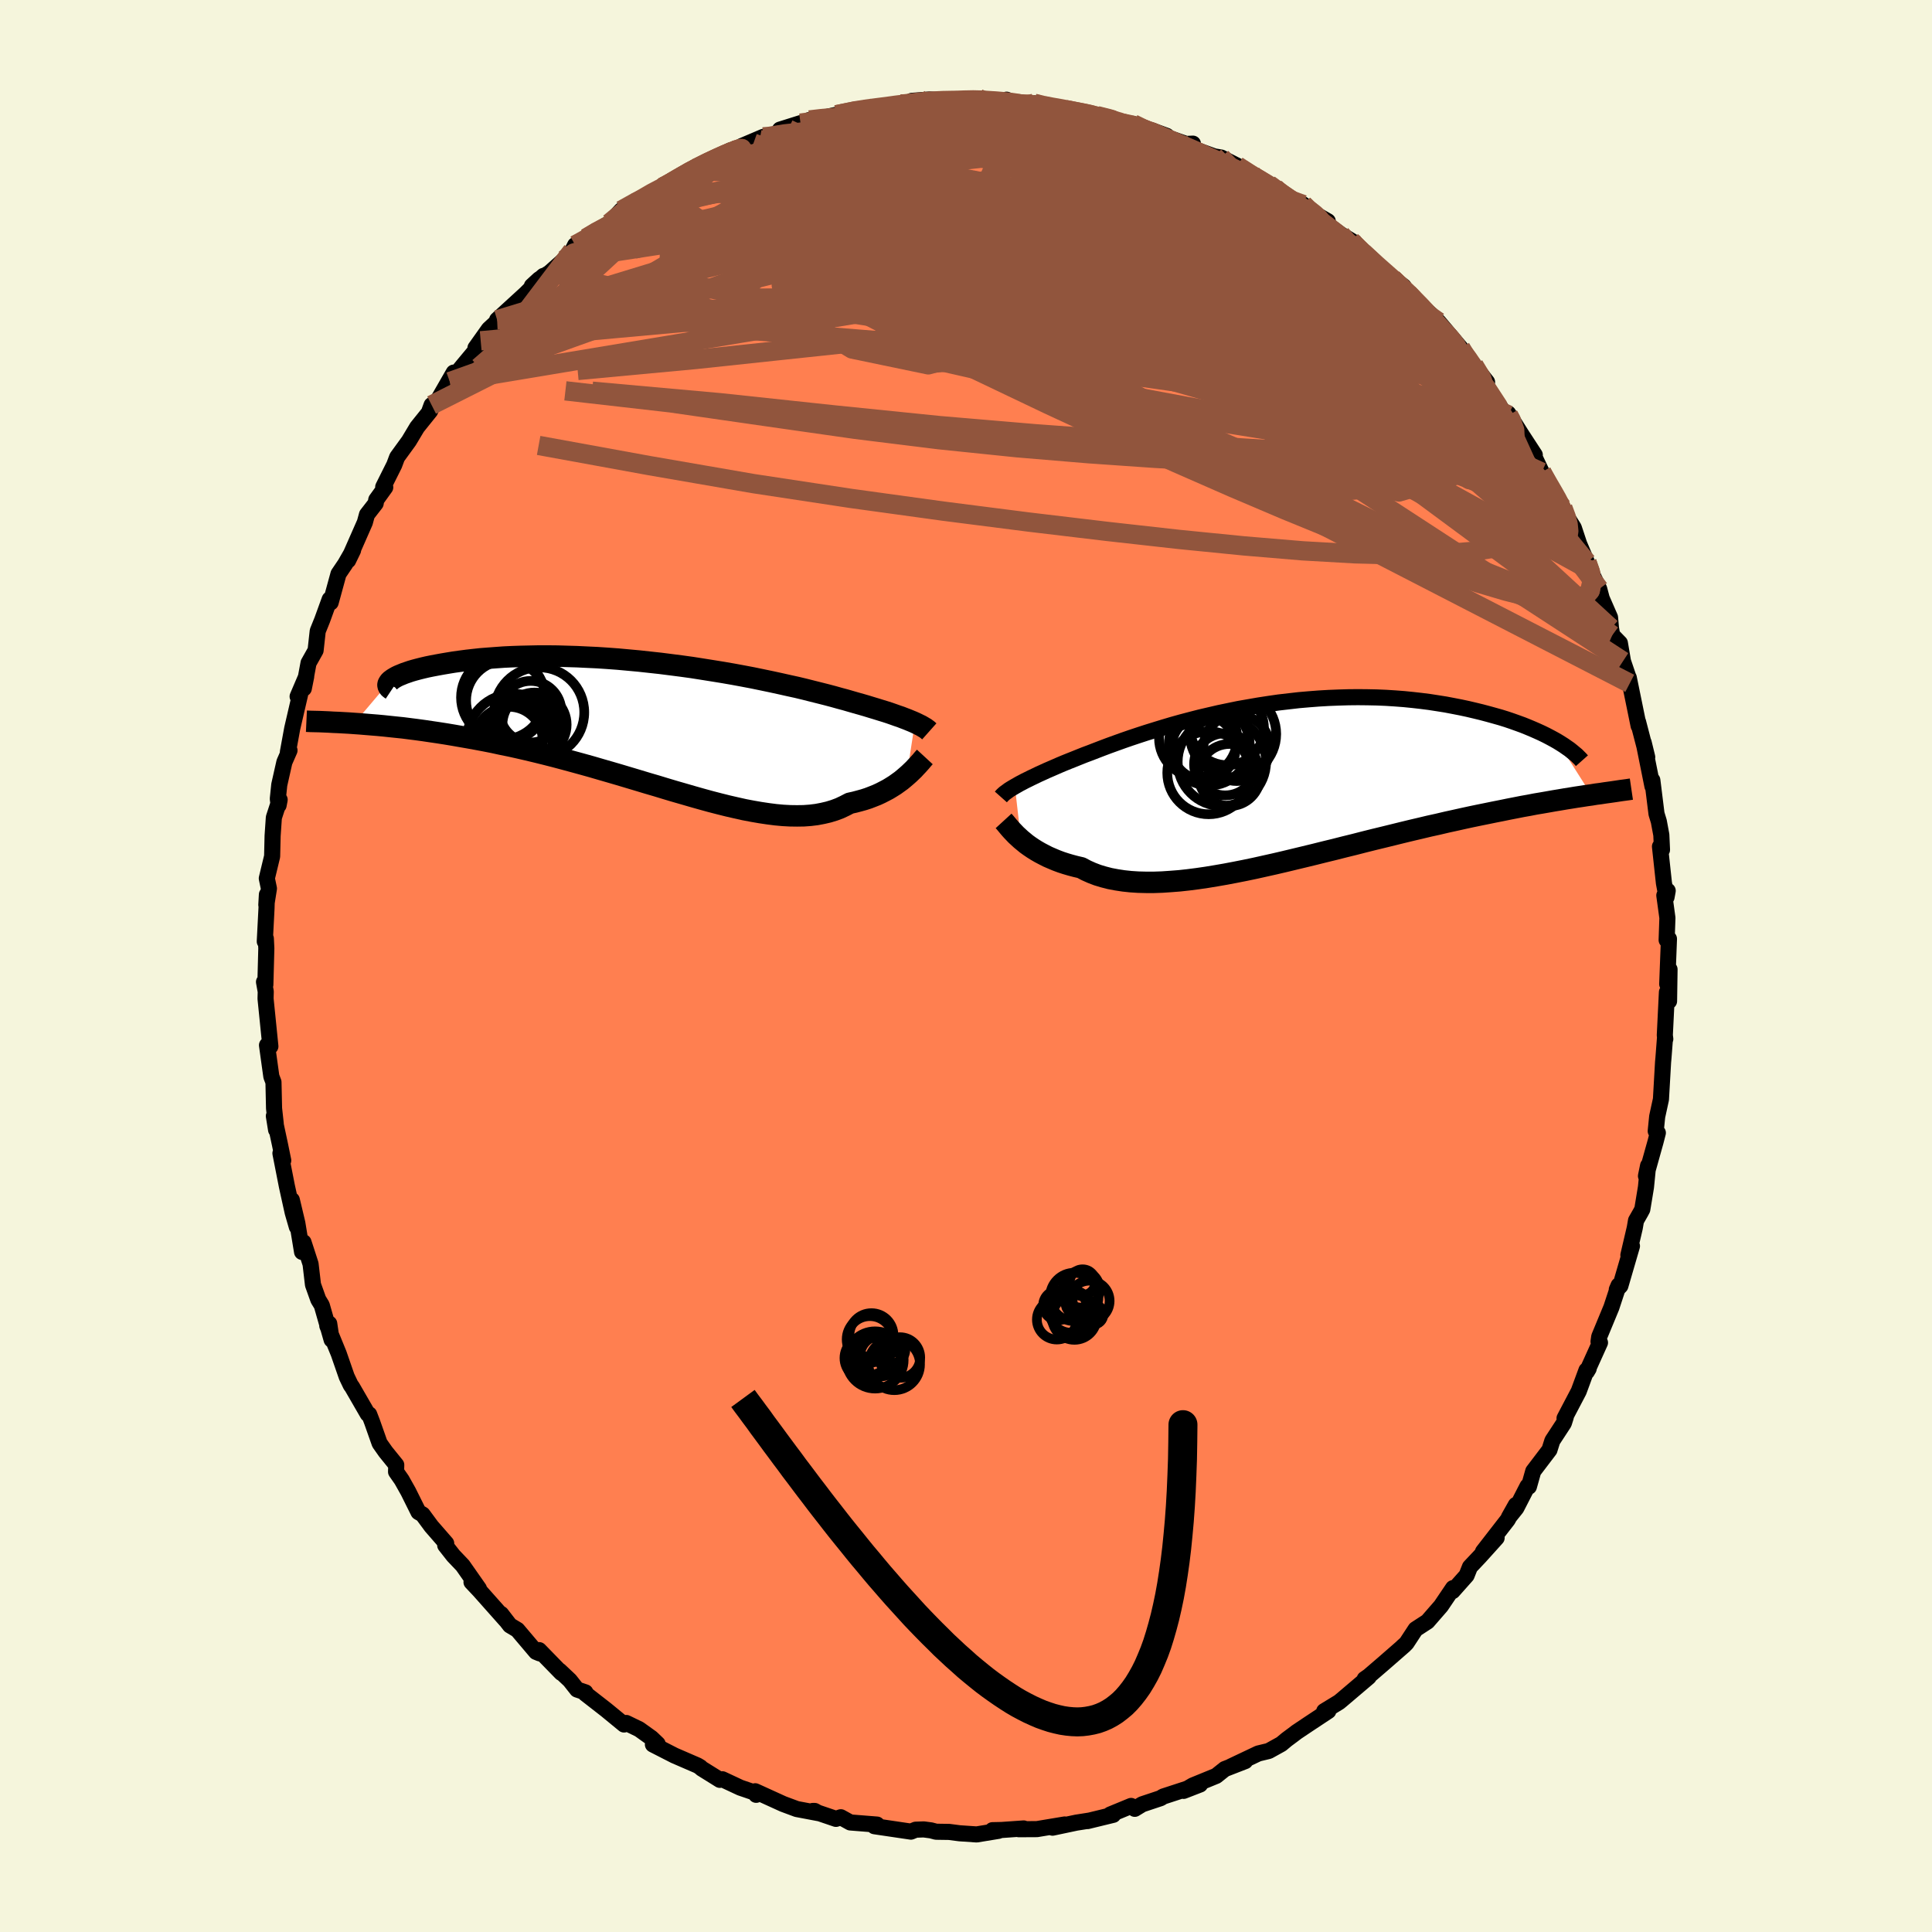 
  <svg viewBox="-100 -100 200 200" xmlns="http://www.w3.org/2000/svg" width="500" height="500" id="face-svg">
    <defs>
      <clipPath id="leftEyeClipPath">
        <polyline points="27.17,-0.23 26.92,-0.34 26.65,-0.45 26.36,-0.57 26.04,-0.69 25.71,-0.82 25.35,-0.94 24.96,-1.08 24.56,-1.22 24.13,-1.36 23.67,-1.5 23.19,-1.65 22.69,-1.8 22.17,-1.96 21.62,-2.12 21.05,-2.28 20.53,-2.43 19.98,-2.59 19.38,-2.75 18.74,-2.93 18.06,-3.11 17.35,-3.29 16.59,-3.48 15.8,-3.68 14.97,-3.88 14.1,-4.07 13.21,-4.27 12.29,-4.47 11.33,-4.67 10.36,-4.87 9.36,-5.06 8.33,-5.25 7.29,-5.43 6.24,-5.6 5.17,-5.77 4.09,-5.94 3,-6.09 1.91,-6.23 0.81,-6.37 -0.29,-6.49 -1.39,-6.61 -2.48,-6.71 -3.57,-6.81 -4.65,-6.89 -5.71,-6.96 -6.77,-7.01 -7.81,-7.06 -8.83,-7.09 -9.83,-7.12 -10.82,-7.13 -11.78,-7.13 -12.72,-7.11 -13.63,-7.09 -14.51,-7.06 -15.37,-7.02 -16.2,-6.96 -17,-6.9 -17.77,-6.84 -18.51,-6.76 -19.22,-6.68 -19.9,-6.59 -20.55,-6.5 -21.16,-6.4 -21.75,-6.3 -22.3,-6.2 -22.83,-6.1 -23.32,-6 -23.79,-5.89 -24.23,-5.78 -24.64,-5.67 -25.02,-5.56 -25.37,-5.44 -25.69,-5.33 -25.98,-5.21 -26.25,-5.1 -26.48,-4.99 -26.69,-4.87 -26.87,-4.76 -27.02,-4.65 -27.15,-4.55 -30.88,-0.15 -30.3,-0.11 -29.7,-0.06 -29.09,-0.01 -28.47,0.04 -27.83,0.1 -27.17,0.17 -26.5,0.24 -25.82,0.31 -25.12,0.4 -24.41,0.49 -23.68,0.59 -22.94,0.7 -22.19,0.81 -21.42,0.93 -20.64,1.06 -19.84,1.2 -19.03,1.34 -18.2,1.49 -17.35,1.65 -16.49,1.82 -15.62,2.01 -14.73,2.19 -13.83,2.39 -12.92,2.6 -12,2.82 -11.07,3.05 -10.13,3.29 -9.19,3.54 -8.23,3.8 -7.28,4.06 -6.31,4.33 -5.35,4.61 -4.38,4.89 -3.42,5.17 -2.45,5.46 -1.48,5.75 -0.52,6.04 0.44,6.32 1.39,6.61 2.33,6.89 3.27,7.16 4.2,7.43 5.12,7.69 6.03,7.94 6.92,8.17 7.8,8.39 8.67,8.59 9.52,8.78 10.36,8.94 11.17,9.08 11.97,9.2 12.75,9.3 13.51,9.37 14.25,9.41 14.97,9.42 15.67,9.41 16.35,9.36 17,9.28 17.63,9.16 18.23,9.02 18.82,8.84 19.38,8.63 19.91,8.38 20.43,8.11 20.93,8 21.42,7.87 21.89,7.74 22.35,7.59 22.79,7.42 23.22,7.25 23.63,7.06 24.02,6.86 24.4,6.66 24.76,6.44 25.11,6.22 25.43,5.99 25.75,5.76 26.04,5.52 26.32,5.28" />
      </clipPath>
      <clipPath id="rightEyeClipPath">
        <polyline points="-27.09,0.38 -26.86,0.25 -26.6,0.1 -26.33,-0.04 -26.03,-0.2 -25.72,-0.35 -25.38,-0.52 -25.02,-0.69 -24.65,-0.87 -24.25,-1.05 -23.84,-1.24 -23.4,-1.43 -22.94,-1.63 -22.46,-1.84 -21.96,-2.05 -21.44,-2.26 -20.96,-2.45 -20.44,-2.66 -19.89,-2.88 -19.3,-3.1 -18.68,-3.34 -18.03,-3.59 -17.34,-3.85 -16.62,-4.11 -15.87,-4.38 -15.09,-4.65 -14.28,-4.92 -13.45,-5.19 -12.58,-5.46 -11.7,-5.73 -10.79,-6 -9.86,-6.26 -8.91,-6.51 -7.94,-6.76 -6.95,-6.99 -5.96,-7.22 -4.95,-7.43 -3.93,-7.64 -2.9,-7.82 -1.86,-8 -0.82,-8.16 0.22,-8.31 1.26,-8.43 2.3,-8.55 3.34,-8.64 4.37,-8.72 5.4,-8.78 6.42,-8.82 7.43,-8.85 8.43,-8.86 9.41,-8.85 10.38,-8.83 11.33,-8.79 12.27,-8.73 13.19,-8.66 14.09,-8.57 14.97,-8.47 15.83,-8.36 16.67,-8.23 17.49,-8.1 18.28,-7.95 19.05,-7.8 19.8,-7.64 20.52,-7.47 21.22,-7.3 21.9,-7.12 22.55,-6.94 23.19,-6.76 23.8,-6.57 24.39,-6.37 24.95,-6.17 25.5,-5.97 26.02,-5.76 26.52,-5.55 27,-5.34 27.46,-5.13 27.89,-4.92 28.31,-4.7 28.7,-4.49 29.07,-4.28 32.59,1.26 32.08,1.33 31.57,1.41 31.03,1.49 30.48,1.58 29.91,1.67 29.33,1.77 28.72,1.87 28.1,1.98 27.47,2.09 26.81,2.2 26.14,2.33 25.46,2.45 24.75,2.59 24.03,2.73 23.3,2.88 22.54,3.03 21.76,3.19 20.97,3.35 20.15,3.52 19.32,3.7 18.47,3.89 17.6,4.08 16.71,4.29 15.8,4.49 14.88,4.71 13.94,4.93 12.99,5.16 12.02,5.4 11.04,5.64 10.05,5.88 9.05,6.13 8.04,6.39 7.02,6.64 6,6.9 4.97,7.15 3.93,7.41 2.9,7.66 1.86,7.91 0.82,8.16 -0.21,8.4 -1.24,8.63 -2.27,8.86 -3.28,9.07 -4.29,9.27 -5.29,9.46 -6.27,9.63 -7.24,9.79 -8.2,9.93 -9.14,10.05 -10.05,10.15 -10.95,10.22 -11.83,10.28 -12.68,10.31 -13.51,10.31 -14.32,10.29 -15.09,10.24 -15.84,10.16 -16.56,10.05 -17.25,9.92 -17.91,9.75 -18.54,9.56 -19.14,9.33 -19.7,9.08 -20.23,8.8 -20.79,8.67 -21.32,8.53 -21.83,8.38 -22.32,8.22 -22.8,8.04 -23.25,7.85 -23.69,7.66 -24.1,7.45 -24.5,7.24 -24.88,7.02 -25.23,6.8 -25.57,6.57 -25.89,6.34 -26.18,6.1 -26.46,5.87" />
      </clipPath>
      <filter id="fuzzy">
        <feTurbulence id="turbulence" baseFrequency="0.05" numOctaves="3" type="noise" result="noise" />
        <feDisplacementMap in="SourceGraphic" in2="noise" scale="2" />
      </filter>
      <linearGradient id="rainbowGradient" x1="0%" y1="0%" x2="100%" y2="0%">
        <stop offset="0%" style="stop-color: rgb(128, 128, 128); stop-opacity: 1" />
        <stop offset="50%" style="stop-color: rgb(255, 192, 203); stop-opacity: 1" />
        <stop offset="100%" style="stop-color: rgb(173, 216, 230); stop-opacity: 1" />
      </linearGradient>
    </defs>
    <rect x="-100" y="-100" width="100%" height="100%" fill="rgb(245, 245, 220)" />
    <polyline id="faceContour" points="72.59,1.87 72.83,0.35 72.78,3.64 72.56,2.71 72.34,7.17 72.39,7.56 72.36,7.44 72.2,9.52 72.16,9.96 71.94,13.8 71.55,15.59 71.4,17.09 71.62,17.27 71.38,18.2 70.39,21.74 70.61,20.67 70.39,22.89 70.01,25.19 69.84,25.51 69.36,26.35 69.23,27.11 68.57,29.93 68.94,28.99 67.74,33.11 67.37,33.5 67.56,33.06 66.81,35.34 65.55,38.38 65.48,38.88 65.63,38.99 64.27,42 64.46,41.68 64.23,41.85 63.43,44.02 61.96,46.82 62.09,46.69 61.89,47.32 60.7,49.14 60.4,50.09 58.72,52.3 58.27,53.9 58.13,53.85 56.97,56.11 56.2,57.07 56.92,55.79 56.08,57.32 53.52,60.62 54.93,59.2 53.19,61.13 52.17,62.21 51.82,63.09 50.38,64.71 50.42,64.4 49.17,66.25 47.77,67.86 46.54,68.66 45.59,70.11 45.18,70.48 45.39,70.31 43.2,72.22 41.7,73.51 41.27,73.81 41.69,73.6 38.84,76.02 38.62,76.2 37.08,77.14 37.51,77.12 35.41,78.51 34.23,79.3 33.85,79.59 33.19,80.08 32.64,80.54 31.34,81.26 30.26,81.52 27.41,82.87 28.9,82.31 26.79,83.13 25.9,83.84 23.48,84.83 22.53,85.39 24.23,84.73 20.4,85.98 20.16,86.14 18.24,86.78 17.47,87.25 17.09,86.95 14.93,87.84 15.24,87.87 12.57,88.52 12.82,88.46 11.42,88.68 8.96,89.2 10.22,88.87 7.34,89.35 5.47,89.36 5.97,89.28 3.68,89.44 2.74,89.46 3.36,89.53 1.1,89.9 -0.66,89.78 -1.74,89.64 -3.1,89.62 -3.62,89.48 -4.38,89.38 -5.21,89.41 -5.7,89.61 -9.48,89.05 -9.47,88.89 -9.21,88.88 -11.98,88.66 -12.96,88.12 -13.46,88.29 -15.87,87.47 -15.66,87.47 -15.25,87.7 -17.52,87.27 -18.92,86.75 -21.82,85.43 -21.72,85.8 -21.75,85.61 -23.36,85.06 -25.22,84.19 -25.48,84.25 -27.39,83.06 -27.5,82.94 -27.8,82.76 -30.18,81.73 -32.41,80.59 -31.92,80.53 -32.56,79.92 -33.83,79.01 -35.17,78.36 -35.4,78.52 -37.25,77 -39.42,75.31 -39.4,75.19 -40.26,74.9 -41.01,73.95 -42.07,72.95 -41.89,73.18 -44.19,70.82 -44.12,71.16 -44.51,71 -46.44,68.72 -47.21,68.26 -48.12,67.08 -47.66,67.7 -50.37,64.65 -51.19,63.78 -50.42,64.46 -52.1,62.06 -53.07,61.04 -53.91,59.97 -53.81,59.77 -55.35,58 -56.25,56.78 -56.68,56.53 -57.74,54.4 -58.42,53.19 -59,52.36 -58.98,51.65 -60.08,50.29 -60.7,49.41 -61.48,47.2 -61.78,46.42 -61.93,46.38 -63.56,43.56 -63.69,43.39 -64.11,42.51 -64.94,40.12 -66.12,37.24 -65.92,37.02 -65.67,38.69 -66.69,35.12 -67.05,34.53 -67.6,32.99 -67.85,30.85 -68.58,28.6 -68.73,29.6 -69.22,26.62 -69.79,24.22 -69.27,27.01 -69.7,25.52 -70.3,22.8 -70.97,19.39 -70.68,20.13 -71.02,18.47 -71.65,15.53 -71.42,16.96 -71.46,16.29 -71.63,14.74 -71.69,12.02 -71.91,11.44 -72.36,8.2 -72.01,8.32 -72.51,3.38 -72.49,2.65 -72.67,1.65 -72.53,1.93 -72.43,-1.82 -72.48,-2.84 -72.59,-2.54 -72.41,-5.99 -72.37,-7.39 -72.43,-6.33 -72.16,-8.02 -72.38,-9.07 -71.83,-11.35 -71.78,-13.47 -71.65,-15.37 -71.05,-17.21 -71.16,-16.64 -71.24,-17.31 -71.09,-18.76 -70.56,-21.11 -70.03,-22.32 -70.2,-22.13 -69.75,-24.59 -68.92,-28.17 -69.19,-27.9 -68.3,-29.98 -68.55,-28.73 -68.06,-31.37 -67.33,-32.67 -67.11,-34.67 -66.65,-35.81 -65.87,-37.96 -65.77,-37.63 -64.96,-40.59 -64.27,-41.61 -63.45,-43.04 -63.96,-41.99 -62.23,-45.92 -62.01,-46.73 -61.11,-47.89 -61.05,-48.26 -60.12,-49.55 -60.33,-49.59 -59.19,-51.87 -58.89,-52.67 -57.67,-54.35 -56.82,-55.77 -55.47,-57.45 -55.32,-58.07 -55.53,-57.5 -54.58,-58.73 -53.03,-61.43 -53.44,-60.49 -52.08,-62.15 -50.04,-64.6 -50.24,-64.72 -50.78,-63.98 -49.4,-65.92 -47.15,-68 -48.54,-66.89 -45.59,-69.59 -43.74,-71.44 -44.94,-70.4 -44.19,-71.09 -43.11,-71.77 -41.59,-73.12 -40.76,-74.03 -40.46,-74.63 -39.32,-75.35 -38.77,-75.74 -36.92,-76.9 -35.69,-78.23 -33.37,-79.64 -34.2,-79.03 -31.38,-80.73 -31.5,-80.55 -32.12,-80.12 -28.44,-82.37 -28.41,-82.4 -27.77,-82.74 -27.59,-82.81 -24.39,-84.43 -25.17,-83.92 -22,-85.18 -23.22,-84.88 -20.99,-85.83 -21.36,-85.54 -18.4,-86.63 -19.26,-86.58 -17.13,-87.25 -15.59,-87.57 -16.2,-87.58 -15.77,-87.59 -13.42,-88.12 -10.26,-88.84 -10.77,-88.64 -9.5,-88.73 -7.47,-89.11 -6.72,-89.22 -5.98,-89.14 -5.6,-89.56 -3.78,-89.7 -1.35,-89.55 -0.36,-89.66 1.29,-89.81 2.02,-89.54 1.68,-89.7 3.36,-89.42 4.2,-89.68 5.24,-89.26 7.04,-89.31 8.02,-89.05 8.46,-88.96 10.08,-88.77 10.8,-88.53 11.47,-88.53 13.28,-88.07 15.28,-87.7 16.26,-87.25 17.3,-87.18 17.86,-86.8 19.3,-86.48 20.79,-85.93 20.43,-85.92 22.78,-85.1 23.49,-85.13 23.46,-84.62 25.7,-83.81 26.42,-83.69 28.08,-82.84 29.65,-81.9 28.93,-82.12 32,-80.53 31.36,-80.91 31.82,-80.36 34.92,-78.82 34.73,-78.66 37.45,-77.1 36.81,-77.37 37.83,-76.43 38.81,-75.73 39.95,-75.04 39.87,-75.04 41.03,-73.82 42.94,-72.19 45.31,-70.35 44.43,-70.78 44.15,-71.16 47.2,-68.35 46.33,-68.96 48.14,-67.44 49.55,-65.21 48.91,-66.69 51.21,-63.97 50.82,-64.15 52.71,-62.06 52.58,-62.19 53.94,-60.45 53.7,-60.09 56.41,-56.31 56.16,-57.03 56.13,-57.2 57.51,-55.01 58.88,-52.91 58.63,-53.16 59.6,-51.12 60.66,-49.33 60.61,-49.24 61.78,-47.44 61.71,-47.5 62.37,-46.24 62.92,-45.36 63.47,-43.7 64.28,-41.79 64.64,-40.94 65.55,-39.03 65.81,-38.05 66.67,-36.08 66.77,-34.97 66.9,-34.24 67.69,-33.43 68.01,-31.55 68.58,-29.87 68.71,-29.26 68.61,-29.85 69.33,-26.33 69.63,-24.86 69.57,-25.28 70.52,-21.62 70.15,-23.14 71.06,-18.61 71.05,-19.23 71.48,-15.76 71.72,-14.97 71.98,-13.57 72.05,-12.03 71.84,-12.37 72.25,-8.58 72.52,-7.13 72.64,-7.79 72.29,-7.31 72.61,-4.98 72.53,-2.69 72.77,-2.81 72.59,1.87 72.83,0.35" fill="rgb(255, 127, 80)" stroke="black" stroke-width="1.667" stroke-linejoin="round" filter="url(#fuzzy)" />
    <g transform="translate(32.15 -18.97)">
      <polyline id="rightCountour" points="-27.09,0.38 -26.86,0.25 -26.6,0.1 -26.33,-0.04 -26.03,-0.2 -25.72,-0.35 -25.38,-0.52 -25.02,-0.69 -24.65,-0.87 -24.25,-1.05 -23.84,-1.24 -23.4,-1.43 -22.94,-1.63 -22.46,-1.84 -21.96,-2.05 -21.44,-2.26 -20.96,-2.45 -20.44,-2.66 -19.89,-2.88 -19.3,-3.1 -18.68,-3.34 -18.03,-3.59 -17.34,-3.85 -16.62,-4.11 -15.87,-4.38 -15.09,-4.65 -14.28,-4.92 -13.45,-5.19 -12.58,-5.46 -11.7,-5.73 -10.79,-6 -9.86,-6.26 -8.91,-6.51 -7.94,-6.76 -6.95,-6.99 -5.96,-7.22 -4.95,-7.43 -3.93,-7.64 -2.9,-7.82 -1.86,-8 -0.82,-8.16 0.22,-8.31 1.26,-8.43 2.3,-8.55 3.34,-8.64 4.37,-8.72 5.4,-8.78 6.42,-8.82 7.43,-8.85 8.43,-8.86 9.41,-8.85 10.38,-8.83 11.33,-8.79 12.27,-8.73 13.19,-8.66 14.09,-8.57 14.97,-8.47 15.83,-8.36 16.67,-8.23 17.49,-8.1 18.28,-7.95 19.05,-7.8 19.8,-7.64 20.52,-7.47 21.22,-7.3 21.9,-7.12 22.55,-6.94 23.19,-6.76 23.8,-6.57 24.39,-6.37 24.95,-6.17 25.5,-5.97 26.02,-5.76 26.52,-5.55 27,-5.34 27.46,-5.13 27.89,-4.92 28.31,-4.7 28.7,-4.49 29.07,-4.28 32.59,1.26 32.08,1.33 31.57,1.41 31.03,1.49 30.48,1.58 29.91,1.67 29.33,1.77 28.72,1.87 28.1,1.98 27.47,2.09 26.81,2.2 26.14,2.33 25.46,2.45 24.75,2.59 24.03,2.73 23.3,2.88 22.54,3.03 21.76,3.19 20.97,3.35 20.15,3.52 19.32,3.7 18.47,3.89 17.6,4.08 16.71,4.29 15.8,4.49 14.88,4.71 13.94,4.93 12.99,5.16 12.02,5.4 11.04,5.64 10.05,5.88 9.05,6.13 8.04,6.39 7.02,6.64 6,6.9 4.97,7.15 3.93,7.41 2.9,7.66 1.86,7.91 0.82,8.16 -0.21,8.4 -1.24,8.63 -2.27,8.86 -3.28,9.07 -4.29,9.27 -5.29,9.46 -6.27,9.63 -7.24,9.79 -8.2,9.93 -9.14,10.05 -10.05,10.15 -10.95,10.22 -11.83,10.28 -12.68,10.31 -13.51,10.31 -14.32,10.29 -15.09,10.24 -15.84,10.16 -16.56,10.05 -17.25,9.92 -17.91,9.75 -18.54,9.56 -19.14,9.33 -19.7,9.08 -20.23,8.8 -20.79,8.67 -21.32,8.53 -21.83,8.38 -22.32,8.22 -22.8,8.04 -23.25,7.85 -23.69,7.66 -24.1,7.45 -24.5,7.24 -24.88,7.02 -25.23,6.8 -25.57,6.57 -25.89,6.34 -26.18,6.1 -26.46,5.87" fill="white" stroke="white" stroke-width="0" stroke-linejoin="round" filter="url(#fuzzy)" />
    </g>
    <g transform="translate(-32.46 -24.96)">
      <polyline id="leftCountour" points="27.17,-0.23 26.92,-0.34 26.65,-0.45 26.36,-0.57 26.04,-0.69 25.71,-0.82 25.35,-0.94 24.96,-1.08 24.56,-1.22 24.13,-1.36 23.67,-1.5 23.19,-1.65 22.69,-1.8 22.17,-1.96 21.62,-2.12 21.05,-2.28 20.53,-2.43 19.98,-2.59 19.38,-2.75 18.74,-2.93 18.06,-3.11 17.35,-3.29 16.59,-3.48 15.8,-3.68 14.97,-3.88 14.1,-4.07 13.21,-4.27 12.29,-4.47 11.33,-4.67 10.36,-4.87 9.36,-5.06 8.33,-5.25 7.29,-5.43 6.24,-5.6 5.17,-5.77 4.09,-5.94 3,-6.09 1.91,-6.23 0.81,-6.37 -0.29,-6.49 -1.39,-6.61 -2.48,-6.71 -3.57,-6.81 -4.65,-6.89 -5.71,-6.96 -6.77,-7.01 -7.81,-7.06 -8.83,-7.09 -9.83,-7.12 -10.82,-7.13 -11.78,-7.13 -12.72,-7.11 -13.63,-7.09 -14.51,-7.06 -15.37,-7.02 -16.2,-6.96 -17,-6.9 -17.77,-6.84 -18.51,-6.76 -19.22,-6.68 -19.9,-6.59 -20.55,-6.5 -21.16,-6.4 -21.75,-6.3 -22.3,-6.2 -22.83,-6.1 -23.32,-6 -23.79,-5.89 -24.23,-5.78 -24.64,-5.67 -25.02,-5.56 -25.37,-5.44 -25.69,-5.33 -25.98,-5.21 -26.25,-5.1 -26.48,-4.99 -26.69,-4.87 -26.87,-4.76 -27.02,-4.65 -27.15,-4.55 -30.88,-0.15 -30.3,-0.11 -29.7,-0.06 -29.09,-0.01 -28.47,0.04 -27.83,0.1 -27.17,0.17 -26.5,0.24 -25.82,0.31 -25.12,0.4 -24.41,0.49 -23.68,0.59 -22.94,0.7 -22.19,0.81 -21.42,0.93 -20.64,1.06 -19.84,1.2 -19.03,1.34 -18.2,1.49 -17.35,1.65 -16.49,1.82 -15.62,2.01 -14.73,2.19 -13.83,2.39 -12.92,2.6 -12,2.82 -11.07,3.05 -10.13,3.29 -9.19,3.54 -8.23,3.8 -7.28,4.06 -6.31,4.33 -5.35,4.61 -4.38,4.89 -3.42,5.17 -2.45,5.46 -1.48,5.75 -0.52,6.04 0.44,6.32 1.39,6.61 2.33,6.89 3.27,7.16 4.2,7.43 5.12,7.69 6.03,7.94 6.92,8.17 7.8,8.39 8.67,8.59 9.52,8.78 10.36,8.94 11.17,9.08 11.97,9.2 12.75,9.3 13.51,9.37 14.25,9.41 14.97,9.42 15.67,9.41 16.35,9.36 17,9.28 17.63,9.16 18.23,9.02 18.82,8.84 19.38,8.63 19.91,8.38 20.43,8.11 20.93,8 21.42,7.87 21.89,7.74 22.35,7.59 22.79,7.42 23.22,7.25 23.63,7.06 24.02,6.86 24.4,6.66 24.76,6.44 25.11,6.22 25.43,5.99 25.75,5.76 26.04,5.52 26.32,5.28" fill="white" stroke="white" stroke-width="0" stroke-linejoin="round" filter="url(#fuzzy)" />
    </g>
    <g transform="translate(32.15 -18.97)">
      <polyline id="rightUpper" points="-28.54,1.47 -28.46,1.38 -28.37,1.28 -28.26,1.18 -28.15,1.08 -28.01,0.98 -27.86,0.87 -27.7,0.75 -27.51,0.63 -27.31,0.51 -27.09,0.38 -26.86,0.25 -26.6,0.1 -26.33,-0.04 -26.03,-0.2 -25.72,-0.35 -25.38,-0.52 -25.02,-0.69 -24.65,-0.87 -24.25,-1.05 -23.84,-1.24 -23.4,-1.43 -22.94,-1.63 -22.46,-1.84 -21.96,-2.05 -21.44,-2.26 -20.96,-2.45 -20.44,-2.66 -19.89,-2.88 -19.3,-3.1 -18.68,-3.34 -18.03,-3.59 -17.34,-3.85 -16.62,-4.11 -15.87,-4.38 -15.09,-4.65 -14.28,-4.92 -13.45,-5.19 -12.58,-5.46 -11.7,-5.73 -10.79,-6 -9.86,-6.26 -8.91,-6.51 -7.94,-6.76 -6.95,-6.99 -5.96,-7.22 -4.95,-7.43 -3.93,-7.64 -2.9,-7.82 -1.86,-8 -0.82,-8.16 0.22,-8.31 1.26,-8.43 2.3,-8.55 3.34,-8.64 4.37,-8.72 5.4,-8.78 6.42,-8.82 7.43,-8.85 8.43,-8.86 9.41,-8.85 10.38,-8.83 11.33,-8.79 12.27,-8.73 13.19,-8.66 14.09,-8.57 14.97,-8.47 15.83,-8.36 16.67,-8.23 17.49,-8.1 18.28,-7.95 19.05,-7.8 19.8,-7.64 20.52,-7.47 21.22,-7.3 21.9,-7.12 22.55,-6.94 23.19,-6.76 23.8,-6.57 24.39,-6.37 24.95,-6.17 25.5,-5.97 26.02,-5.76 26.52,-5.55 27,-5.34 27.46,-5.13 27.89,-4.92 28.31,-4.7 28.7,-4.49 29.07,-4.28 29.41,-4.07 29.74,-3.86 30.04,-3.65 30.33,-3.45 30.59,-3.24 30.83,-3.04 31.06,-2.85 31.26,-2.65 31.45,-2.46 31.61,-2.28" fill="none" stroke="black" stroke-width="1.667" stroke-linejoin="round" filter="url(#fuzzy)" />
      <polyline id="rightLower" points="-28.26,3.95 -28.15,4.07 -28.03,4.21 -27.89,4.38 -27.74,4.56 -27.57,4.76 -27.39,4.96 -27.18,5.18 -26.96,5.41 -26.72,5.63 -26.46,5.87 -26.18,6.1 -25.89,6.34 -25.57,6.57 -25.23,6.8 -24.88,7.02 -24.5,7.24 -24.1,7.45 -23.69,7.66 -23.25,7.85 -22.8,8.04 -22.32,8.22 -21.83,8.38 -21.32,8.53 -20.79,8.67 -20.23,8.8 -19.7,9.08 -19.14,9.33 -18.54,9.56 -17.91,9.75 -17.25,9.92 -16.56,10.05 -15.84,10.16 -15.09,10.24 -14.32,10.29 -13.51,10.31 -12.68,10.31 -11.83,10.28 -10.95,10.22 -10.05,10.15 -9.14,10.05 -8.2,9.93 -7.24,9.79 -6.27,9.63 -5.29,9.46 -4.29,9.27 -3.28,9.07 -2.27,8.86 -1.24,8.63 -0.21,8.4 0.82,8.16 1.86,7.91 2.9,7.66 3.93,7.41 4.97,7.15 6,6.9 7.02,6.64 8.04,6.39 9.05,6.13 10.05,5.88 11.04,5.64 12.02,5.4 12.99,5.16 13.94,4.93 14.88,4.71 15.8,4.49 16.71,4.29 17.6,4.08 18.47,3.89 19.32,3.7 20.15,3.52 20.97,3.35 21.76,3.19 22.54,3.03 23.3,2.88 24.03,2.73 24.75,2.59 25.46,2.45 26.14,2.33 26.81,2.2 27.47,2.09 28.1,1.98 28.72,1.87 29.33,1.77 29.91,1.67 30.48,1.58 31.03,1.49 31.57,1.41 32.08,1.33 32.59,1.26 33.07,1.18 33.54,1.12 33.99,1.05 34.43,0.99 34.85,0.93 35.26,0.87 35.65,0.81 36.02,0.76 36.39,0.71 36.73,0.66" fill="none" stroke="black" stroke-width="2.222" stroke-linejoin="round" filter="url(#fuzzy)" />
      <circle r="3.214" cx="-4.872" cy="-0.802" stroke="black" fill="none" stroke-width="1.0" filter="url(#fuzzy)" clip-path="url(#rightEyeClipPath)" /><circle r="4.288" cx="-7.027" cy="-1.027" stroke="black" fill="none" stroke-width="1.0" filter="url(#fuzzy)" clip-path="url(#rightEyeClipPath)" /><circle r="4.192" cx="-6.972" cy="-3.912" stroke="black" fill="none" stroke-width="1.0" filter="url(#fuzzy)" clip-path="url(#rightEyeClipPath)" /><circle r="3.44" cx="-4.127" cy="-3.617" stroke="black" fill="none" stroke-width="1.0" filter="url(#fuzzy)" clip-path="url(#rightEyeClipPath)" /><circle r="4.046" cx="-8.122" cy="-4.612" stroke="black" fill="none" stroke-width="1.0" filter="url(#fuzzy)" clip-path="url(#rightEyeClipPath)" /><circle r="4.47" cx="-4.507" cy="-5.047" stroke="black" fill="none" stroke-width="1.0" filter="url(#fuzzy)" clip-path="url(#rightEyeClipPath)" /><circle r="3.322" cx="-7.547" cy="-3.632" stroke="black" fill="none" stroke-width="1.0" filter="url(#fuzzy)" clip-path="url(#rightEyeClipPath)" /><circle r="3.214" cx="-5.327" cy="-1.907" stroke="black" fill="none" stroke-width="1.0" filter="url(#fuzzy)" clip-path="url(#rightEyeClipPath)" /><circle r="4.574" cx="-5.662" cy="-2.162" stroke="black" fill="none" stroke-width="1.0" filter="url(#fuzzy)" clip-path="url(#rightEyeClipPath)" /><circle r="3.818" cx="-5.122" cy="-5.637" stroke="black" fill="none" stroke-width="1.0" filter="url(#fuzzy)" clip-path="url(#rightEyeClipPath)" />
      </g>
    <g transform="translate(-32.46 -24.96)">
      <polyline id="leftUpper" points="28.66,0.67 28.57,0.59 28.48,0.51 28.37,0.43 28.25,0.34 28.11,0.26 27.96,0.17 27.79,0.07 27.6,-0.02 27.4,-0.12 27.17,-0.23 26.92,-0.34 26.65,-0.45 26.36,-0.57 26.04,-0.69 25.71,-0.82 25.35,-0.94 24.96,-1.08 24.56,-1.22 24.13,-1.36 23.67,-1.5 23.19,-1.65 22.69,-1.8 22.17,-1.96 21.62,-2.12 21.05,-2.28 20.53,-2.43 19.98,-2.59 19.38,-2.75 18.74,-2.93 18.06,-3.11 17.35,-3.29 16.59,-3.48 15.8,-3.68 14.97,-3.88 14.1,-4.07 13.21,-4.27 12.29,-4.47 11.33,-4.67 10.36,-4.87 9.36,-5.06 8.33,-5.25 7.29,-5.43 6.24,-5.6 5.17,-5.77 4.09,-5.94 3,-6.09 1.91,-6.23 0.81,-6.37 -0.29,-6.49 -1.39,-6.61 -2.48,-6.71 -3.57,-6.81 -4.65,-6.89 -5.71,-6.96 -6.77,-7.01 -7.81,-7.06 -8.83,-7.09 -9.83,-7.12 -10.82,-7.13 -11.78,-7.13 -12.72,-7.11 -13.63,-7.09 -14.51,-7.06 -15.37,-7.02 -16.2,-6.96 -17,-6.9 -17.77,-6.84 -18.51,-6.76 -19.22,-6.68 -19.9,-6.59 -20.55,-6.5 -21.16,-6.4 -21.75,-6.3 -22.3,-6.2 -22.83,-6.1 -23.32,-6 -23.79,-5.89 -24.23,-5.78 -24.64,-5.67 -25.02,-5.56 -25.37,-5.44 -25.69,-5.33 -25.98,-5.21 -26.25,-5.1 -26.48,-4.99 -26.69,-4.87 -26.87,-4.76 -27.02,-4.65 -27.15,-4.55 -27.24,-4.44 -27.31,-4.34 -27.36,-4.24 -27.38,-4.14 -27.37,-4.05 -27.34,-3.96 -27.29,-3.88 -27.21,-3.8 -27.11,-3.72 -26.99,-3.64" fill="none" stroke="black" stroke-width="2.222" stroke-linejoin="round" filter="url(#fuzzy)" />
      <polyline id="leftLower" points="28.2,3.32 28.08,3.45 27.95,3.6 27.81,3.77 27.65,3.95 27.47,4.15 27.27,4.36 27.06,4.59 26.83,4.81 26.58,5.05 26.32,5.28 26.04,5.52 25.75,5.76 25.43,5.99 25.11,6.22 24.76,6.44 24.4,6.66 24.02,6.86 23.63,7.06 23.22,7.25 22.79,7.42 22.35,7.59 21.89,7.74 21.42,7.87 20.93,8 20.43,8.11 19.91,8.38 19.38,8.63 18.82,8.84 18.23,9.02 17.63,9.16 17,9.28 16.35,9.36 15.67,9.41 14.97,9.42 14.25,9.41 13.51,9.37 12.75,9.3 11.97,9.2 11.17,9.08 10.36,8.94 9.52,8.78 8.67,8.59 7.8,8.39 6.92,8.17 6.03,7.94 5.12,7.69 4.2,7.43 3.27,7.16 2.33,6.89 1.39,6.61 0.44,6.32 -0.52,6.04 -1.48,5.75 -2.45,5.46 -3.42,5.17 -4.38,4.89 -5.35,4.61 -6.31,4.33 -7.28,4.06 -8.23,3.8 -9.19,3.54 -10.13,3.29 -11.07,3.05 -12,2.82 -12.92,2.6 -13.83,2.39 -14.73,2.19 -15.62,2.01 -16.49,1.82 -17.35,1.65 -18.2,1.49 -19.03,1.34 -19.84,1.2 -20.64,1.06 -21.42,0.93 -22.19,0.81 -22.94,0.7 -23.68,0.59 -24.41,0.49 -25.12,0.4 -25.82,0.31 -26.5,0.24 -27.17,0.17 -27.83,0.1 -28.47,0.04 -29.09,-0.01 -29.7,-0.06 -30.3,-0.11 -30.88,-0.15 -31.44,-0.19 -31.99,-0.22 -32.52,-0.25 -33.03,-0.27 -33.54,-0.3 -34.02,-0.32 -34.49,-0.34 -34.95,-0.35 -35.39,-0.36 -35.82,-0.38" fill="none" stroke="black" stroke-width="2.222" stroke-linejoin="round" filter="url(#fuzzy)" />
      <circle r="3.916" cx="-14.29" cy="1.9" stroke="black" fill="none" stroke-width="1.0" filter="url(#fuzzy)" clip-path="url(#leftEyeClipPath)" /><circle r="4.662" cx="-11.72" cy="-1.295" stroke="black" fill="none" stroke-width="1.0" filter="url(#fuzzy)" clip-path="url(#leftEyeClipPath)" /><circle r="3.496" cx="-14.855" cy="1.62" stroke="black" fill="none" stroke-width="1.0" filter="url(#fuzzy)" clip-path="url(#leftEyeClipPath)" /><circle r="4.34" cx="-15.475" cy="-2.84" stroke="black" fill="none" stroke-width="1.0" filter="url(#fuzzy)" clip-path="url(#leftEyeClipPath)" /><circle r="3.324" cx="-12.205" cy="-0.025" stroke="black" fill="none" stroke-width="1.0" filter="url(#fuzzy)" clip-path="url(#leftEyeClipPath)" /><circle r="3.606" cx="-13.065" cy="0.53" stroke="black" fill="none" stroke-width="1.0" filter="url(#fuzzy)" clip-path="url(#leftEyeClipPath)" /><circle r="3.186" cx="-12.605" cy="-1.365" stroke="black" fill="none" stroke-width="1.0" filter="url(#fuzzy)" clip-path="url(#leftEyeClipPath)" /><circle r="3.862" cx="-13.57" cy="1.63" stroke="black" fill="none" stroke-width="1.0" filter="url(#fuzzy)" clip-path="url(#leftEyeClipPath)" /><circle r="4.84" cx="-14.39" cy="1.62" stroke="black" fill="none" stroke-width="1.0" filter="url(#fuzzy)" clip-path="url(#leftEyeClipPath)" /><circle r="4.16" cx="-15.13" cy="-2.515" stroke="black" fill="none" stroke-width="1.0" filter="url(#fuzzy)" clip-path="url(#leftEyeClipPath)" />
    </g>
    <g id="hairs">
      <polyline points="56.16,-57.03 56.23,-56.53 55.98,-55.51 55,-54.57 53.19,-53.84 50.54,-53.32 47.05,-53.03 42.71,-52.98 37.47,-53.14 31.3,-53.46 24.19,-53.9 16.14,-54.44 7.16,-55.1 -2.73,-55.94 -13.56,-57.04 -25.46,-58.31 -38.7,-59.5" fill="none" stroke="rgb(145, 85, 61)" stroke-width="2" stroke-linejoin="round" filter="url(#fuzzy)" /><polyline points="-39.32,-75.35 -38.24,-75.98 -36.49,-76.9 -34.44,-77.8 -32.24,-78.56 -29.92,-79.18 -27.47,-79.68 -24.87,-80.13 -22.1,-80.57 -19.17,-81.02 -16.11,-81.47 -12.94,-81.9 -9.67,-82.33 -6.33,-82.73 -2.96,-83.12 0.38,-83.49 3.64,-83.86 6.8,-84.22 9.86,-84.57 12.86,-84.9 15.79,-85.21 18.5,-85.49" fill="none" stroke="rgb(145, 85, 61)" stroke-width="2" stroke-linejoin="round" filter="url(#fuzzy)" /><polyline points="39.87,-75.04 41.16,-73.79 42.35,-72.66 43.07,-71.89 43.36,-71.41 43.37,-71.08 43.18,-70.82 42.78,-70.62 42.13,-70.52 41.19,-70.57 39.92,-70.77 38.32,-71.14 36.35,-71.68 34,-72.4 31.21,-73.3 27.94,-74.38 24.16,-75.67 19.85,-77.2 15.05,-78.99 9.8,-81.07 4.12,-83.4 -2.15,-85.95" fill="none" stroke="rgb(145, 85, 61)" stroke-width="2" stroke-linejoin="round" filter="url(#fuzzy)" /><polyline points="31.36,-80.91 32.51,-80.07 34.15,-78.96 35.77,-77.79 37.28,-76.62 38.68,-75.48 40.02,-74.36 41.31,-73.27 42.53,-72.23 43.68,-71.25 44.71,-70.35 45.56,-69.62 46.11,-69.18 46.21,-69.16 45.75,-69.64" fill="none" stroke="rgb(145, 85, 61)" stroke-width="2" stroke-linejoin="round" filter="url(#fuzzy)" /><polyline points="-16.2,-87.58 -15.01,-87.72 -13.04,-87.9 -10.95,-87.97 -8.89,-87.89 -6.8,-87.7 -4.64,-87.42 -2.39,-87.07 -0.03,-86.67 2.47,-86.21 5.07,-85.71 7.74,-85.16 10.42,-84.57 13.05,-83.95 15.59,-83.31 18.02,-82.69 20.35,-82.1 22.6,-81.54 24.78,-81.01 26.9,-80.48 28.94,-79.95 30.87,-79.44 32.66,-78.96 34.2,-78.58" fill="none" stroke="rgb(145, 85, 61)" stroke-width="2" stroke-linejoin="round" filter="url(#fuzzy)" /><polyline points="39.87,-75.04 41.09,-73.83 42.16,-72.79 42.65,-72.17 42.54,-71.93 41.98,-71.95 41.05,-72.13 39.74,-72.48 37.98,-73.05 35.7,-73.9 32.83,-75.07 29.32,-76.57 25.13,-78.42 20.23,-80.63 14.63,-83.21 8.42,-86.2" fill="none" stroke="rgb(145, 85, 61)" stroke-width="2" stroke-linejoin="round" filter="url(#fuzzy)" /><polyline points="-40.46,-74.63 -39.28,-75.29 -37.62,-76.07 -35.48,-76.99 -33.02,-77.94 -30.36,-78.82 -27.57,-79.59 -24.66,-80.29 -21.62,-80.96 -18.45,-81.62 -15.14,-82.29 -11.72,-82.97 -8.23,-83.63 -4.69,-84.28 -1.15,-84.91 2.36,-85.52 5.78,-86.1 9.08,-86.65 12.26,-87.15" fill="none" stroke="rgb(145, 85, 61)" stroke-width="2" stroke-linejoin="round" filter="url(#fuzzy)" /><polyline points="2.02,-89.54 2.38,-89.55 3.5,-89.44 4.92,-89.27 6.48,-89.06 8.07,-88.81 9.6,-88.56 11.01,-88.32 12.27,-88.09 13.35,-87.9 14.22,-87.76 14.83,-87.66 15.06,-87.64 14.71,-87.74 13.55,-88.03" fill="none" stroke="rgb(145, 85, 61)" stroke-width="2" stroke-linejoin="round" filter="url(#fuzzy)" /><polyline points="-17.13,-87.25 -16.05,-87.4 -14.83,-87.38 -12.92,-87.31 -10.4,-87.2 -7.51,-87.02 -4.45,-86.75 -1.27,-86.38 1.99,-85.94 5.34,-85.43 8.76,-84.88 12.25,-84.3 15.75,-83.71 19.17,-83.15 22.4,-82.64 25.4,-82.16 28.4,-81.57" fill="none" stroke="rgb(145, 85, 61)" stroke-width="2" stroke-linejoin="round" filter="url(#fuzzy)" /><polyline points="64.28,-41.79 64.63,-40.77 64.77,-39.7 64.59,-38.81 64.03,-38.17 63.12,-37.81 61.86,-37.71 60.25,-37.84 58.26,-38.2 55.89,-38.8 53.11,-39.62 49.93,-40.67 46.33,-41.95 42.31,-43.47 37.86,-45.23 32.95,-47.24 27.57,-49.53 21.71,-52.1 15.36,-54.95 8.52,-58.12 1.16,-61.63 -6.71,-65.53 -15.05,-69.85 -23.94,-74.55" fill="none" stroke="rgb(145, 85, 61)" stroke-width="2" stroke-linejoin="round" filter="url(#fuzzy)" /><polyline points="8.02,-89.05 8.95,-88.75 10.52,-88.09 12.51,-87.09 14.94,-85.78 17.74,-84.17 20.81,-82.32 24.05,-80.27 27.39,-78.09 30.79,-75.81 34.24,-73.46 37.73,-71.08 41.22,-68.66 44.71,-66.19 48.18,-63.62 51.44,-61.18" fill="none" stroke="rgb(145, 85, 61)" stroke-width="2" stroke-linejoin="round" filter="url(#fuzzy)" /><polyline points="-40.46,-74.63 -39.09,-75.21 -36.87,-75.8 -33.79,-76.42 -30.02,-76.98 -25.71,-77.37 -20.94,-77.56 -15.73,-77.58 -10.08,-77.47 -3.98,-77.28 2.5,-77.09 9.26,-76.93 16.22,-76.8 23.45,-76.62 31.08,-76.26" fill="none" stroke="rgb(145, 85, 61)" stroke-width="2" stroke-linejoin="round" filter="url(#fuzzy)" /><polyline points="61.78,-47.44 61.89,-47.14 62.13,-46.49 62.33,-45.74 62.4,-45.02 62.31,-44.45 62.02,-44.1 61.48,-44.02 60.68,-44.25 59.58,-44.83 58.17,-45.77 56.45,-47.08 54.42,-48.76 52.06,-50.8 49.38,-53.23 46.33,-56.05 42.92,-59.26 39.13,-62.88 34.96,-66.92 30.39,-71.42 25.37,-76.42 19.76,-81.98" fill="none" stroke="rgb(145, 85, 61)" stroke-width="2" stroke-linejoin="round" filter="url(#fuzzy)" /><polyline points="-13.42,-88.12 -11.52,-88.5 -10.6,-88.58 -9.92,-88.55 -9.42,-88.43 -9.15,-88.21 -9.11,-87.88 -9.28,-87.41 -9.67,-86.79 -10.34,-86.01 -11.39,-85.03 -12.9,-83.85 -14.91,-82.45 -17.4,-80.83 -20.33,-79 -23.66,-76.97 -27.4,-74.73 -31.63,-72.22 -36.43,-69.42 -41.83,-66.34 -47.79,-62.99" fill="none" stroke="rgb(145, 85, 61)" stroke-width="2" stroke-linejoin="round" filter="url(#fuzzy)" /><polyline points="17.86,-86.8 19.28,-86.33 20.75,-85.63 22.38,-84.75 24.21,-83.7 26.21,-82.51 28.35,-81.21 30.59,-79.81 32.88,-78.37 35.13,-76.93 37.25,-75.55 39.17,-74.29 40.83,-73.21 42.19,-72.34 43.22,-71.7" fill="none" stroke="rgb(145, 85, 61)" stroke-width="2" stroke-linejoin="round" filter="url(#fuzzy)" /><polyline points="-31.38,-80.73 -31.4,-80.64 -30.89,-80.89 -30.17,-81.27 -29.57,-81.56 -29.17,-81.67 -28.99,-81.6 -29.03,-81.31 -29.36,-80.8 -30.03,-80.02 -31.06,-78.98 -32.47,-77.66 -34.24,-76.05 -36.44,-74.1 -39.11,-71.76 -42.31,-69.01 -46.05,-65.8 -50.44,-61.97" fill="none" stroke="rgb(145, 85, 61)" stroke-width="2" stroke-linejoin="round" filter="url(#fuzzy)" /><polyline points="-15.59,-87.57 -15.43,-87.5 -13.9,-87.33 -11.46,-87.03 -8.56,-86.51 -5.4,-85.77 -2.04,-84.83 1.53,-83.71 5.31,-82.45 9.31,-81.04 13.53,-79.53 17.95,-77.92 22.53,-76.26 27.18,-74.56 31.81,-72.81 36.38,-71 40.85,-69.21 45.18,-67.57" fill="none" stroke="rgb(145, 85, 61)" stroke-width="2" stroke-linejoin="round" filter="url(#fuzzy)" /><polyline points="-31.5,-80.55 -30.94,-80.86 -29.72,-81.58 -28.61,-82.22 -27.63,-82.74 -26.69,-83.21 -25.78,-83.64 -24.96,-84.01 -24.28,-84.29 -23.75,-84.5 -23.4,-84.61 -23.22,-84.62 -23.22,-84.54 -23.44,-84.33 -23.93,-83.97 -24.71,-83.43 -25.82,-82.7 -27.23,-81.76 -28.94,-80.65 -30.93,-79.37 -33.24,-77.92 -35.93,-76.24 -39.12,-74.25" fill="none" stroke="rgb(145, 85, 61)" stroke-width="2" stroke-linejoin="round" filter="url(#fuzzy)" /><polyline points="-36.92,-76.9 -35.48,-78.09 -33.95,-79 -32.41,-79.75 -30.79,-80.45 -29.07,-81.16 -27.23,-81.91 -25.29,-82.7 -23.32,-83.49 -21.39,-84.27 -19.54,-85.02 -17.8,-85.72 -16.18,-86.37 -14.72,-86.94 -13.47,-87.43 -12.5,-87.83 -11.8,-88.16 -11.22,-88.46" fill="none" stroke="rgb(145, 85, 61)" stroke-width="2" stroke-linejoin="round" filter="url(#fuzzy)" /><polyline points="-41.59,-73.12 -40.6,-73.81 -38.99,-74.25 -36.64,-74.57 -33.58,-74.82 -29.89,-75.01 -25.67,-75.08 -21.04,-74.98 -16.06,-74.69 -10.77,-74.21 -5.17,-73.6 0.74,-72.92 6.97,-72.2 13.48,-71.42 20.22,-70.56 27.17,-69.62 34.29,-68.63 41.59,-67.44" fill="none" stroke="rgb(145, 85, 61)" stroke-width="2" stroke-linejoin="round" filter="url(#fuzzy)" /><polyline points="-1.35,-89.55 -0.26,-89.64 0.75,-89.66 1.6,-89.64 2.37,-89.59 3.16,-89.54 3.97,-89.47 4.72,-89.39 5.36,-89.3 5.81,-89.2 6.03,-89.09 6.02,-88.97 5.77,-88.84 5.3,-88.7 4.56,-88.55 3.5,-88.39 2.04,-88.23 0.12,-88.08 -2.35,-87.92 -5.38,-87.75 -8.88,-87.57 -12.48,-87.49" fill="none" stroke="rgb(145, 85, 61)" stroke-width="2" stroke-linejoin="round" filter="url(#fuzzy)" /><polyline points="-31.5,-80.55 -30.94,-80.86 -29.72,-81.58 -28.61,-82.22 -27.63,-82.74 -26.69,-83.21 -25.78,-83.64 -24.96,-84.01 -24.28,-84.29 -23.75,-84.5 -23.4,-84.61 -23.22,-84.62 -23.22,-84.54 -23.44,-84.33 -23.93,-83.97 -24.71,-83.43 -25.82,-82.7 -27.23,-81.76 -28.94,-80.65 -30.93,-79.37 -33.24,-77.92 -35.93,-76.24 -39.12,-74.25" fill="none" stroke="rgb(145, 85, 61)" stroke-width="2" stroke-linejoin="round" filter="url(#fuzzy)" /><polyline points="59.6,-51.12 60.31,-49.88 60.8,-49.04 61.19,-48.35 61.49,-47.76 61.71,-47.26 61.82,-46.85 61.81,-46.6 61.64,-46.56 61.27,-46.82 60.67,-47.45 59.81,-48.5 58.64,-50.03 57.15,-52.08 55.31,-54.71 53.1,-57.93 50.5,-61.74 47.46,-66.15" fill="none" stroke="rgb(145, 85, 61)" stroke-width="2" stroke-linejoin="round" filter="url(#fuzzy)" /><polyline points="34.92,-78.82 35.38,-78.36 36.01,-77.81 36.38,-77.35 36.5,-76.96 36.4,-76.62 36.1,-76.3 35.58,-76 34.8,-75.73 33.71,-75.53 32.22,-75.45 30.28,-75.51 27.88,-75.71 25.02,-76.04 21.73,-76.49 18.02,-77.05 13.86,-77.75 9.21,-78.6 4.02,-79.59 -1.75,-80.72 -8.13,-82 -15.16,-83.45" fill="none" stroke="rgb(145, 85, 61)" stroke-width="2" stroke-linejoin="round" filter="url(#fuzzy)" /><polyline points="8.02,-89.05 8.61,-88.91 9.16,-88.69 9.46,-88.38 9.49,-87.98 9.19,-87.47 8.48,-86.88 7.23,-86.2 5.37,-85.43 2.85,-84.53 -0.35,-83.49 -4.25,-82.3 -8.85,-80.97 -14.13,-79.52 -20.11,-77.95 -26.81,-76.21 -34.37,-74.2" fill="none" stroke="rgb(145, 85, 61)" stroke-width="2" stroke-linejoin="round" filter="url(#fuzzy)" /><polyline points="-13.42,-88.12 -11.44,-88.53 -10.28,-88.71 -9.22,-88.85 -8.19,-88.98 -7.26,-89.11 -6.44,-89.21 -5.74,-89.28 -5.18,-89.3 -4.83,-89.26 -4.77,-89.16 -5.09,-89.01 -5.8,-88.79 -6.9,-88.51 -8.39,-88.15 -10.28,-87.72 -12.59,-87.19 -15.4,-86.57 -18.8,-85.86" fill="none" stroke="rgb(145, 85, 61)" stroke-width="2" stroke-linejoin="round" filter="url(#fuzzy)" /><polyline points="16.26,-87.25 17.23,-87.04 18.35,-86.65 19.6,-86.16 20.91,-85.62 22.24,-85.05 23.58,-84.47 24.92,-83.86 26.24,-83.26 27.51,-82.66 28.7,-82.09 29.73,-81.6 30.54,-81.2 31.09,-80.93 31.37,-80.79 31.4,-80.79 31.19,-80.92 30.72,-81.2 29.91,-81.68 28.59,-82.47" fill="none" stroke="rgb(145, 85, 61)" stroke-width="2" stroke-linejoin="round" filter="url(#fuzzy)" /><polyline points="38.81,-75.73 39.28,-75.19 39.06,-74.52 38.36,-73.59 37.01,-72.59 34.79,-71.65 31.62,-70.8 27.5,-69.96 22.46,-69.07 16.51,-68.09 9.65,-67.06 1.84,-66.04 -6.98,-65.02 -16.88,-63.97 -27.97,-62.79 -40.2,-61.65" fill="none" stroke="rgb(145, 85, 61)" stroke-width="2" stroke-linejoin="round" filter="url(#fuzzy)" /><polyline points="51.21,-63.97 51.4,-63.6 51.94,-62.89 52.42,-62.19 52.76,-61.58 52.89,-61.14 52.76,-61.02 52.32,-61.28 51.53,-61.92 50.38,-62.93 48.86,-64.33 46.89,-66.19 44.4,-68.59 41.26,-71.64 37.27,-75.48" fill="none" stroke="rgb(145, 85, 61)" stroke-width="2" stroke-linejoin="round" filter="url(#fuzzy)" /><polyline points="-31.38,-80.73 -31.34,-80.67 -30.66,-81.04 -29.68,-81.61 -28.69,-82.17 -27.76,-82.67 -26.88,-83.11 -26.08,-83.48 -25.37,-83.79 -24.8,-84.01 -24.41,-84.13 -24.2,-84.16 -24.19,-84.06 -24.41,-83.82 -24.87,-83.44 -25.59,-82.88 -26.59,-82.16 -27.84,-81.26 -29.35,-80.2 -31.11,-78.95 -33.18,-77.51 -35.64,-75.87 -38.45,-74.12 -41.34,-72.48" fill="none" stroke="rgb(145, 85, 61)" stroke-width="2" stroke-linejoin="round" filter="url(#fuzzy)" /><polyline points="56.16,-57.03 56.44,-56.52 56.8,-55.49 56.84,-54.57 56.46,-53.87 55.67,-53.4 54.47,-53.18 52.86,-53.22 50.82,-53.5 48.35,-54 45.43,-54.68 42.06,-55.52 38.23,-56.53 33.92,-57.73 29.1,-59.15 23.73,-60.84 17.78,-62.82 11.22,-65.1 4.05,-67.7 -3.67,-70.64 -11.97,-73.89 -21.11,-77.25" fill="none" stroke="rgb(145, 85, 61)" stroke-width="2" stroke-linejoin="round" filter="url(#fuzzy)" /><polyline points="39.95,-75.04 40.25,-74.63 40.97,-73.77 41.6,-72.9 41.83,-72.25 41.6,-71.81 40.99,-71.51 40.04,-71.29 38.76,-71.13 37.13,-71.05 35.13,-71.09 32.71,-71.25 29.84,-71.54 26.51,-71.97 22.7,-72.52 18.39,-73.2 13.57,-74.03 8.24,-75.01 2.35,-76.18 -4.19,-77.55 -11.45,-79.11 -19.46,-80.78" fill="none" stroke="rgb(145, 85, 61)" stroke-width="2" stroke-linejoin="round" filter="url(#fuzzy)" /><polyline points="-35.69,-78.23 -34.15,-79.09 -32.91,-79.67 -31.58,-80.24 -30.12,-80.85 -28.5,-81.51 -26.75,-82.22 -24.92,-82.95 -23.04,-83.67 -21.13,-84.37 -19.24,-85.05 -17.44,-85.7 -15.79,-86.3 -14.34,-86.85 -13.11,-87.33 -12.06,-87.75 -11.17,-88.1 -10.47,-88.37 -10.07,-88.56 -10.16,-88.64" fill="none" stroke="rgb(145, 85, 61)" stroke-width="2" stroke-linejoin="round" filter="url(#fuzzy)" /><polyline points="7.04,-89.31 7.9,-89.1 8.83,-88.92 9.86,-88.74 10.94,-88.53 12.08,-88.3 13.22,-88.05 14.27,-87.81 15.18,-87.57 15.9,-87.36 16.42,-87.18 16.74,-87.03 16.85,-86.91 16.74,-86.83 16.4,-86.78 15.81,-86.78 14.98,-86.82 13.9,-86.91 12.56,-87.05 10.91,-87.25 8.85,-87.53 6.28,-87.89 3.05,-88.35 -0.93,-88.92" fill="none" stroke="rgb(145, 85, 61)" stroke-width="2" stroke-linejoin="round" filter="url(#fuzzy)" /><polyline points="-39.32,-75.35 -38.26,-75.99 -36.55,-76.91 -34.57,-77.82 -32.46,-78.59 -30.27,-79.22 -27.97,-79.75 -25.54,-80.23 -22.96,-80.7 -20.24,-81.17 -17.4,-81.64 -14.45,-82.11 -11.41,-82.56 -8.33,-82.99 -5.24,-83.41 -2.18,-83.82 0.8,-84.22 3.71,-84.6 6.55,-84.96 9.33,-85.3 12.03,-85.62 14.63,-85.91 17.13,-86.17" fill="none" stroke="rgb(145, 85, 61)" stroke-width="2" stroke-linejoin="round" filter="url(#fuzzy)" /><polyline points="-6.72,-89.22 -6,-89.28 -4.96,-89.42 -3.66,-89.53 -2.36,-89.59 -1.29,-89.61 -0.55,-89.6 -0.16,-89.56 -0.09,-89.48 -0.32,-89.38 -0.86,-89.24 -1.77,-89.06 -3.14,-88.82 -5.04,-88.54 -7.45,-88.22 -10.22,-87.9 -13.27,-87.61" fill="none" stroke="rgb(145, 85, 61)" stroke-width="2" stroke-linejoin="round" filter="url(#fuzzy)" /><polyline points="52.58,-62.19 53.38,-60.86 53.74,-59.77 53.69,-59.01 53.16,-58.63 52.16,-58.51 50.7,-58.57 48.75,-58.81 46.26,-59.27 43.19,-60 39.52,-61.04 35.24,-62.43 30.36,-64.16 24.87,-66.23 18.74,-68.6 11.94,-71.25 4.42,-74.17 -3.85,-77.41 -12.93,-81.02" fill="none" stroke="rgb(145, 85, 61)" stroke-width="2" stroke-linejoin="round" filter="url(#fuzzy)" /><polyline points="17.3,-87.18 18.22,-86.73 19.58,-86.1 21.12,-85.32 22.8,-84.43 24.6,-83.42 26.5,-82.33 28.48,-81.16 30.51,-79.94 32.55,-78.7 34.51,-77.49 36.34,-76.36 37.97,-75.34 39.4,-74.43 40.68,-73.62 41.87,-72.84 42.92,-72.14" fill="none" stroke="rgb(145, 85, 61)" stroke-width="2" stroke-linejoin="round" filter="url(#fuzzy)" /><polyline points="-6.72,-89.22 -5.93,-89.26 -4.69,-89.36 -3.05,-89.39 -1.26,-89.37 0.49,-89.3 2.1,-89.2 3.59,-89.08 4.99,-88.94 6.34,-88.8 7.66,-88.65 8.93,-88.5 10.12,-88.36 11.16,-88.24 12.02,-88.14 12.66,-88.07 13.03,-88.05 13.12,-88.07 12.89,-88.14 12.35,-88.26 11.51,-88.42 10.3,-88.65" fill="none" stroke="rgb(145, 85, 61)" stroke-width="2" stroke-linejoin="round" filter="url(#fuzzy)" /><polyline points="56.16,-57.03 56.38,-56.5 56.59,-55.41 56.37,-54.36 55.63,-53.48 54.39,-52.76 52.64,-52.22 50.37,-51.86 47.59,-51.67 44.27,-51.61 40.42,-51.65 36.04,-51.76 31.11,-51.95 25.6,-52.21 19.47,-52.56 12.7,-53.03 5.28,-53.65 -2.77,-54.48 -11.42,-55.55 -20.67,-56.87 -30.6,-58.3 -41.47,-59.54" fill="none" stroke="rgb(145, 85, 61)" stroke-width="2" stroke-linejoin="round" filter="url(#fuzzy)" /><polyline points="28.08,-82.84 29.03,-82.22 29.68,-81.76 30.23,-81.34 30.66,-80.95 30.96,-80.56 31.1,-80.2 30.99,-79.9 30.54,-79.7 29.69,-79.61 28.43,-79.64 26.76,-79.77 24.72,-79.99 22.31,-80.3 19.52,-80.68 16.29,-81.18 12.53,-81.84 8.15,-82.68 3.05,-83.69 -2.84,-84.81 -9.45,-86.04" fill="none" stroke="rgb(145, 85, 61)" stroke-width="2" stroke-linejoin="round" filter="url(#fuzzy)" /><polyline points="29.65,-81.9 29.9,-81.68 30.65,-81.22 31.35,-80.78 31.99,-80.33 32.52,-79.91 32.83,-79.56 32.83,-79.34 32.46,-79.27 31.72,-79.35 30.63,-79.58 29.2,-79.94 27.41,-80.44 25.24,-81.07 22.62,-81.87 19.47,-82.9 15.72,-84.2 11.41,-85.79 6.71,-87.57" fill="none" stroke="rgb(145, 85, 61)" stroke-width="2" stroke-linejoin="round" filter="url(#fuzzy)" /><polyline points="59.6,-51.12 60.17,-50 60.21,-49.49 59.84,-49.35 59.07,-49.52 57.87,-49.96 56.24,-50.65 54.15,-51.65 51.55,-53.01 48.4,-54.81 44.63,-57.11 40.22,-59.95 35.15,-63.37 29.42,-67.4 23.08,-72.06 16.14,-77.34 8.47,-83.22" fill="none" stroke="rgb(145, 85, 61)" stroke-width="2" stroke-linejoin="round" filter="url(#fuzzy)" /><polyline points="-20.99,-85.83 -20.32,-85.89 -18.77,-86.14 -16.85,-86.35 -14.66,-86.47 -12.24,-86.49 -9.59,-86.45 -6.67,-86.38 -3.51,-86.29 -0.17,-86.18 3.22,-86.03 6.57,-85.85 9.81,-85.66 12.87,-85.49 15.71,-85.35 18.3,-85.23 20.76,-85.16" fill="none" stroke="rgb(145, 85, 61)" stroke-width="2" stroke-linejoin="round" filter="url(#fuzzy)" /><polyline points="49.55,-65.21 49.67,-65.48 50.25,-64.87 50.77,-64.18 51.11,-63.57 51.26,-63.09 51.2,-62.73 50.91,-62.55 50.34,-62.61 49.47,-62.93 48.28,-63.54 46.75,-64.41 44.87,-65.56 42.61,-67 39.94,-68.78 36.83,-70.93 33.26,-73.5 29.21,-76.48 24.65,-79.9 19.43,-83.76" fill="none" stroke="rgb(145, 85, 61)" stroke-width="2" stroke-linejoin="round" filter="url(#fuzzy)" /><polyline points="61.78,-47.44 61.71,-47.14 61.41,-46.46 60.71,-45.64 59.53,-44.8 57.83,-44.04 55.56,-43.41 52.69,-42.94 49.18,-42.65 45.04,-42.55 40.26,-42.67 34.84,-42.98 28.77,-43.49 22.04,-44.16 14.61,-44.99 6.47,-45.96 -2.37,-47.09 -11.88,-48.4 -22.03,-49.94 -32.78,-51.8 -44.24,-53.89" fill="none" stroke="rgb(145, 85, 61)" stroke-width="2" stroke-linejoin="round" filter="url(#fuzzy)" /><polyline points="44.15,-71.16 45.98,-69.42 47.01,-68.37 47.89,-67.43 48.7,-66.57 49.4,-65.81 49.99,-65.15 50.43,-64.6 50.73,-64.18 50.85,-63.9 50.77,-63.8 50.44,-63.95 49.82,-64.41 48.88,-65.23 47.61,-66.41 46.04,-67.92 44.18,-69.74 41.99,-71.93 39.59,-74.47" fill="none" stroke="rgb(145, 85, 61)" stroke-width="2" stroke-linejoin="round" filter="url(#fuzzy)" /><polyline points="53.7,-60.09 55.07,-57.99 54.99,-57.36 54.17,-57.04 52.77,-56.77 50.74,-56.61 48,-56.64 44.51,-56.95 40.23,-57.56 35.14,-58.5 29.23,-59.78 22.47,-61.39 14.86,-63.29 6.33,-65.43 -3.17,-67.77 -13.78,-70.26 -25.61,-72.89" fill="none" stroke="rgb(145, 85, 61)" stroke-width="2" stroke-linejoin="round" filter="url(#fuzzy)" /><polyline points="64.28,-41.79 64.64,-40.78 64.8,-39.75 64.64,-38.91 64.12,-38.35 63.26,-38.1 62.05,-38.13 60.48,-38.44 58.54,-39.01 56.19,-39.85 53.41,-40.96 50.2,-42.34 46.55,-43.99 42.48,-45.93 37.98,-48.16 33.06,-50.71 27.67,-53.59 21.8,-56.79 15.42,-60.35 8.52,-64.28 1.13,-68.63 -6.75,-73.44 -15.24,-78.63" fill="none" stroke="rgb(145, 85, 61)" stroke-width="2" stroke-linejoin="round" filter="url(#fuzzy)" /><polyline points="-34.2,-79.03 -32.5,-80.02 -31.72,-80.43 -31.08,-80.75 -30.48,-81.04 -30.03,-81.2 -29.77,-81.19 -29.73,-80.98 -29.93,-80.55 -30.39,-79.91 -31.15,-79.02 -32.27,-77.86 -33.77,-76.4 -35.67,-74.62 -37.98,-72.49 -40.73,-70 -43.9,-67.16 -47.47,-64.06 -51.35,-60.85" fill="none" stroke="rgb(145, 85, 61)" stroke-width="2" stroke-linejoin="round" filter="url(#fuzzy)" /><polyline points="5.24,-89.26 6.6,-89.21 7.49,-89.07 8.13,-88.88 8.62,-88.66 8.97,-88.38 9.16,-88.06 9.16,-87.68 8.89,-87.24 8.29,-86.76 7.31,-86.24 5.94,-85.67 4.16,-85.05 1.98,-84.39 -0.63,-83.68 -3.68,-82.91 -7.21,-82.06 -11.28,-81.09 -15.94,-79.97 -21.2,-78.68 -27.06,-77.3 -33.46,-75.94" fill="none" stroke="rgb(145, 85, 61)" stroke-width="2" stroke-linejoin="round" filter="url(#fuzzy)" /><polyline points="7.04,-89.31 7.69,-89.08 8.01,-88.81 7.99,-88.46 7.58,-88 6.74,-87.42 5.39,-86.69 3.4,-85.79 0.65,-84.72 -2.95,-83.47 -7.4,-82.06 -12.69,-80.48 -18.8,-78.74 -25.79,-76.79 -33.79,-74.52" fill="none" stroke="rgb(145, 85, 61)" stroke-width="2" stroke-linejoin="round" filter="url(#fuzzy)" /><polyline points="-10.26,-88.84 -9.98,-88.74 -8.71,-88.77 -7.01,-88.82 -5.18,-88.87 -3.24,-88.88 -1.2,-88.88 0.95,-88.85 3.11,-88.81 5.12,-88.75 6.83,-88.69 8.14,-88.66 9,-88.65 9.52,-88.68 9.85,-88.71" fill="none" stroke="rgb(145, 85, 61)" stroke-width="2" stroke-linejoin="round" filter="url(#fuzzy)" /><polyline points="34.92,-78.82 35.4,-78.36 36.09,-77.82 36.57,-77.37 36.82,-77.01 36.89,-76.72 36.78,-76.48 36.48,-76.3 35.94,-76.18 35.11,-76.17 33.9,-76.33 32.26,-76.71 30.18,-77.29 27.69,-78.07 24.79,-79.02 21.46,-80.17 17.6,-81.54 13.07,-83.16 7.75,-85.04 1.51,-87.18" fill="none" stroke="rgb(145, 85, 61)" stroke-width="2" stroke-linejoin="round" filter="url(#fuzzy)" /><polyline points="44.15,-71.16 45.91,-69.47 46.72,-68.57 47.23,-67.87 47.52,-67.32 47.56,-66.93 47.32,-66.7 46.8,-66.6 45.97,-66.66 44.83,-66.87 43.36,-67.25 41.53,-67.85 39.31,-68.69 36.66,-69.81 33.57,-71.22 30.03,-72.91 26.05,-74.88 21.65,-77.14 16.8,-79.72 11.41,-82.65 5.35,-85.94" fill="none" stroke="rgb(145, 85, 61)" stroke-width="2" stroke-linejoin="round" filter="url(#fuzzy)" /><polyline points="-32.12,-80.12 -29.63,-81.55 -28.09,-82.21 -26.59,-82.65 -24.85,-83.06 -22.87,-83.46 -20.74,-83.84 -18.51,-84.18 -16.2,-84.49 -13.82,-84.78 -11.38,-85.05 -8.89,-85.31 -6.39,-85.56 -3.92,-85.8 -1.47,-86.02 0.94,-86.21 3.32,-86.39 5.66,-86.56 7.93,-86.72 10.04,-86.87 11.94,-87.01 13.59,-87.14 15.04,-87.25" fill="none" stroke="rgb(145, 85, 61)" stroke-width="2" stroke-linejoin="round" filter="url(#fuzzy)" /><polyline points="32,-80.53 31.99,-80.47 32.92,-79.8 34.26,-78.88 35.66,-77.9 36.98,-76.93 38.18,-76.01 39.29,-75.12 40.33,-74.28 41.31,-73.47 42.23,-72.7 43.06,-72 43.76,-71.41 44.27,-70.98 44.55,-70.76 44.56,-70.76 44.26,-71.03 43.58,-71.63 42.47,-72.61 41.11,-73.86" fill="none" stroke="rgb(145, 85, 61)" stroke-width="2" stroke-linejoin="round" filter="url(#fuzzy)" /><polyline points="23.49,-85.13 18.18,-79.59 -5.11,-75.32 -21.6,-71.2 -24.63,-69.12 -19.1,-69.15 -13.45,-70.27 -12.76,-71.39 -16.15,-71.66 -19.12,-70.45 -17.79,-67.51 -11.79,-63.87 -3.9,-62.23 4.31,-64.56 21.04,-64.94 64.64,-40.94" fill="none" stroke="rgb(145, 85, 61)" stroke-width="2" stroke-linejoin="round" filter="url(#fuzzy)" /><polyline points="-31.38,-80.73 10.28,-75.51 16.85,-73.07 9.01,-73.7 2.86,-73.2 3.22,-70.88 8.22,-68.05 14.05,-66.06 17.8,-65.51 18.65,-66.35 17.72,-68.08 16.79,-70.18 16.73,-72.27 16.74,-74.16 15.15,-75.67 11,-76.41 5.41,-75.9 1.46,-74.12 2.24,-72.28 7.67,-72.96 12.37,-78.32 9.6,-86.2 1.29,-89.81" fill="none" stroke="rgb(145, 85, 61)" stroke-width="2" stroke-linejoin="round" filter="url(#fuzzy)" /><polyline points="66.77,-34.97 35.3,-58.79 15.59,-68.56 8.75,-72.62 5.45,-73.99 0.92,-73.58 -4.16,-71.83 -6.44,-69.61 -3.46,-67.96 4.5,-67.35 14.86,-67.25 24.04,-66.83 28.23,-66.18 24.06,-66.76 11.1,-69.48 -3.22,-71.56 1.33,-66.25 60.66,-49.33" fill="none" stroke="rgb(145, 85, 61)" stroke-width="2" stroke-linejoin="round" filter="url(#fuzzy)" /><polyline points="38.81,-75.73 49.51,-50.07 33.8,-48.73 17.79,-56.87 12.24,-64.18 14.16,-67.42 16.91,-67.87 16.26,-67.77 11.74,-68.36 5.23,-69.8 -0.72,-71.72 -4.19,-73.67 -5.03,-75.35 -5.64,-76.48 -11.01,-76.23 -27.62,-72.04 -55.32,-58.07" fill="none" stroke="rgb(145, 85, 61)" stroke-width="2" stroke-linejoin="round" filter="url(#fuzzy)" /><polyline points="61.71,-47.5 50.37,-61.52 49.3,-61.32 47.72,-61.1 43.5,-63.84 37.66,-67.88 31.34,-71.42 25.59,-73.56 21.35,-74.18 18.95,-73.56 17.96,-72.2 17.7,-70.59 17.93,-69.09 18.97,-67.97 21.03,-67.43 23.57,-67.61 25.01,-68.63 23.39,-70.59 17.54,-73.3 8.25,-75.76 -1.2,-76.13 -6.22,-73.21 -8.79,-68.82 -48.54,-66.89" fill="none" stroke="rgb(145, 85, 61)" stroke-width="2" stroke-linejoin="round" filter="url(#fuzzy)" /><polyline points="37.83,-76.43 19.01,-78.26 9.25,-77.1 8.44,-75.72 8.84,-74.35 8.51,-73.41 9.05,-72.98 11.99,-72.64 17.23,-71.89 23.42,-70.61 28.85,-69.08 31.92,-67.74 31.33,-66.95 26.28,-66.84 17.07,-67.26 6.05,-67.6 -1.97,-66.96 -1.62,-65.19 8.08,-64.6 21.28,-68.15 51.21,-63.97" fill="none" stroke="rgb(145, 85, 61)" stroke-width="2" stroke-linejoin="round" filter="url(#fuzzy)" /><polyline points="34.92,-78.82 42.6,-61.88 34.23,-68.7 25.89,-76.14 18.86,-80.42 12.65,-81.79 7.26,-80.64 3.86,-77.06 4,-71.51 7.69,-65.46 12.21,-61.16 13.6,-60.41 10.09,-63.35 4.2,-68.43 0.04,-73.63 -2.7,-77.04 -12.61,-75.12 -53.44,-60.49" fill="none" stroke="rgb(145, 85, 61)" stroke-width="2" stroke-linejoin="round" filter="url(#fuzzy)" /><polyline points="60.66,-49.33 56.06,-53.25 41.27,-60.56 22.65,-66.18 7.29,-70.53 -2.17,-73.56 -6.88,-74.78 -8.92,-74.24 -9.42,-72.57 -8.1,-70.46 -3.88,-68.26 3.75,-66.14 13.39,-64.53 21.76,-64.08 25.78,-65.18 25.1,-67.33 21.77,-69.47 14.61,-72.03 -22,-85.18" fill="none" stroke="rgb(145, 85, 61)" stroke-width="2" stroke-linejoin="round" filter="url(#fuzzy)" /><polyline points="-41.59,-73.12 -40.59,-68.26 -23.29,-65.88 -6.28,-64.5 0.66,-63.46 -0.08,-62.69 -3.26,-62.41 -6.18,-63.09 -8.22,-65 -8.71,-67.87 -6.29,-70.87 -0.03,-73.08 8.94,-73.93 16.84,-73.59 19.12,-72.82 14.76,-72.14 11.28,-70.99 24.84,-67.07 59.6,-51.12" fill="none" stroke="rgb(145, 85, 61)" stroke-width="2" stroke-linejoin="round" filter="url(#fuzzy)" /><polyline points="65.55,-39.03 50.85,-58.58 52.14,-56.88 52.19,-51.24 44.82,-49.07 31.31,-52.2 16.23,-58.63 2.84,-65.14 -8.11,-69.77 -16.29,-72.76 -19.99,-75.56 -17.59,-79.11 -10.89,-82.84 -5.77,-85.28 -5.52,-86.2 7.04,-89.31" fill="none" stroke="rgb(145, 85, 61)" stroke-width="2" stroke-linejoin="round" filter="url(#fuzzy)" /><polyline points="-27.59,-82.81 12.19,-73.14 9.67,-74.71 0.89,-77.46 -5.37,-79.77 -7.92,-81.32 -6.3,-81.96 -0.78,-81.56 7.1,-80.23 14.87,-78.46 20.3,-76.92 22.31,-76.07 21.43,-75.73 19.43,-75.11 18.5,-73.24 20.36,-69.66 25.72,-64.99 33.84,-61.1 42.06,-60.11 46.76,-62.49 45.89,-66.65 34.73,-78.66" fill="none" stroke="rgb(145, 85, 61)" stroke-width="2" stroke-linejoin="round" filter="url(#fuzzy)" /><polyline points="-35.69,-78.23 16.2,-63.87 20.75,-67.63 15.27,-70.29 13.22,-71.05 16.89,-71.07 23.14,-70.78 27.6,-70.56 27.38,-71.01 22.52,-72.38 15.86,-74.34 11.19,-76.43 10.44,-78.25 11.99,-79.2 12,-77.8 9.04,-71.59 12.49,-57.98 66.9,-34.24" fill="none" stroke="rgb(145, 85, 61)" stroke-width="2" stroke-linejoin="round" filter="url(#fuzzy)" /><polyline points="-43.11,-71.77 22.47,-56.88 38.57,-54.3 33.32,-56.78 22.32,-61.46 13.16,-66.79 8.14,-71.94 6.73,-75.93 7.4,-77.56 9.14,-75.99 12.19,-71.55 17.18,-65.99 23.31,-62.04 27.7,-61.83 28.15,-64.81 28.1,-66.92 34.2,-66.21 28.08,-82.84" fill="none" stroke="rgb(145, 85, 61)" stroke-width="2" stroke-linejoin="round" filter="url(#fuzzy)" /><polyline points="51.21,-63.97 56.28,-55.87 58.85,-50.22 56.27,-49.52 48.23,-53.27 37.19,-59.54 26.51,-66.02 18.21,-70.99 12.48,-73.75 8.81,-74.4 7.07,-73.49 7.4,-71.73 9.13,-70.04 10.26,-69.44 8.79,-70.6 5.27,-73.37 3.95,-76.59 9.74,-78.78 22.56,-78.82 35.84,-75.79 48.91,-66.69" fill="none" stroke="rgb(145, 85, 61)" stroke-width="2" stroke-linejoin="round" filter="url(#fuzzy)" /><polyline points="-7.47,-89.11 18.27,-81.57 31.75,-74.55 35.47,-70.08 31.56,-68.87 23.7,-70.68 17.03,-73.83 14.95,-76.2 17.3,-76.56 21.05,-75.18 22.44,-73.56 19.06,-73.5 10.87,-75.73 0.3,-79.04 -8.55,-80.42 -10.22,-76.17 5.59,-61.78 68.71,-29.26" fill="none" stroke="rgb(145, 85, 61)" stroke-width="2" stroke-linejoin="round" filter="url(#fuzzy)" /><polyline points="-50.24,-64.72 -25.26,-66.99 4.54,-70.48 20.59,-74.08 27.09,-76.28 29.78,-76.22 30.82,-74.32 29.53,-71.96 24.72,-70.64 16.54,-71.06 6.57,-72.89 -3.06,-75.08 -10.83,-76.57 -16.12,-76.88 -18.97,-76.32 -19.64,-75.66 -18.38,-75.58 -15.28,-76.02 -9.82,-75.88 -0.44,-73.15 15.09,-65.92 36.99,-54.38 58.34,-42.73 66.77,-34.97" fill="none" stroke="rgb(145, 85, 61)" stroke-width="2" stroke-linejoin="round" filter="url(#fuzzy)" /><polyline points="56.16,-57.03 -2.61,-68.42 -16.48,-77.36 -19.7,-80.84 -20.22,-80.16 -17,-76.92 -8.76,-72.21 3.02,-67.13 15.06,-63.02 24.54,-60.95 30.49,-61.2 33.58,-63.16 35.07,-65.65 35.86,-67.52 36.21,-68.23 35.94,-68.21 35.06,-68.58 34.72,-69.67 38.15,-68.8 49.25,-60.12 64.28,-41.79" fill="none" stroke="rgb(145, 85, 61)" stroke-width="2" stroke-linejoin="round" filter="url(#fuzzy)" /><polyline points="62.37,-46.24 10.62,-67.16 6.08,-77.91 7.68,-82.84 5.43,-84.72 0.66,-84.73 -2.84,-83.34 -2.56,-80.93 1.56,-77.93 7.54,-74.85 12.9,-72.18 16.16,-70.35 17.58,-69.53 18.5,-69.7 20.13,-70.67 22.92,-71.93 26.67,-72.57 29.86,-72.1 27.3,-72.51 9.75,-78.25 -24.39,-84.43" fill="none" stroke="rgb(145, 85, 61)" stroke-width="2" stroke-linejoin="round" filter="url(#fuzzy)" /><polyline points="-38.77,-75.74 -6.85,-76.95 -12.61,-76.03 -17.37,-73.26 -14.25,-70.8 -7.96,-69.09 -3.03,-67.69 -0.73,-66.5 -0.44,-65.81 -1.25,-65.55 -2.4,-65.32 -3.1,-64.91 -1.89,-64.65 3.18,-65.23 11.51,-68.23 16.12,-76.73 22.78,-85.1" fill="none" stroke="rgb(145, 85, 61)" stroke-width="2" stroke-linejoin="round" filter="url(#fuzzy)" /><polyline points="26.42,-83.69 51.1,-53.54 52.1,-50.35 41.73,-58.22 30,-68.09 21.36,-75.29 15.1,-78.92 9.21,-80.08 3.35,-80.29 -0.88,-80.5 -1.71,-80.88 1.2,-80.87 6.72,-79.66 13.65,-76.74 21.62,-72.52 30.38,-68.65 38.14,-67.23 42.05,-68.89 41.21,-72.04 32,-80.53" fill="none" stroke="rgb(145, 85, 61)" stroke-width="2" stroke-linejoin="round" filter="url(#fuzzy)" /><polyline points="-40.76,-74.03 -47.69,-64.86 -38.28,-68.31 -20.77,-74.95 -3.05,-79.59 9.97,-81.18 15.92,-80.7 14.75,-79.45 9.09,-78.31 3.67,-77.41 3.33,-76.14 10.49,-73.32 23.9,-67.98 39.16,-60.9 49.69,-56.38 47.64,-61.89 26.42,-83.69" fill="none" stroke="rgb(145, 85, 61)" stroke-width="2" stroke-linejoin="round" filter="url(#fuzzy)" /><polyline points="68.01,-31.55 16.18,-65.32 -4.06,-76.07 -10.2,-78.99 -13.79,-79.02 -16.21,-78.81 -15.16,-78.98 -9.06,-78.48 1.86,-75.96 15.72,-71.19 29.31,-65.68 38.69,-61.93 40.24,-61.97 31.56,-66.14 11.63,-72.63 -17.91,-76.23 -48.54,-66.89" fill="none" stroke="rgb(145, 85, 61)" stroke-width="2" stroke-linejoin="round" filter="url(#fuzzy)" /><polyline points="25.7,-83.81 38.76,-70.56 32.07,-68.95 15.72,-73.26 1.2,-76.09 -5.19,-75.42 -2.26,-72.31 7.52,-68.29 19.98,-64.53 30.98,-62.25 37.69,-62.6 39.36,-65.51 36.72,-68.98 28.15,-70.69 3.96,-70.05 -53.44,-60.49" fill="none" stroke="rgb(145, 85, 61)" stroke-width="2" stroke-linejoin="round" filter="url(#fuzzy)" /><polyline points="52.58,-62.19 20.39,-75.88 24.96,-70.57 38.59,-60.42 47.9,-53.67 48.95,-52.25 42.13,-54.96 29.81,-59.74 15.23,-64.79 1.69,-69.1 -8.2,-72.45 -13.16,-75 -13.36,-76.91 -10.05,-78.2 -4.61,-78.86 1.99,-78.96 9.04,-78.6 15.01,-78.05 16.28,-78.08 7.94,-79.95 -10.16,-83.47 -21.36,-85.54" fill="none" stroke="rgb(145, 85, 61)" stroke-width="2" stroke-linejoin="round" filter="url(#fuzzy)" /><polyline points="-28.41,-82.4 -9.96,-81.36 -0.8,-78.02 1.5,-76.98 1.16,-77.29 -0.27,-77.79 -0.4,-77.92 2.85,-77.31 9.28,-75.64 16.32,-72.82 20.68,-69.3 20.17,-66 14.59,-63.94 5.84,-63.82 -2.39,-65.62 -5.44,-68.46 0.44,-70.96 14.68,-72.25 29.54,-73.25 32.55,-77.2 17.86,-86.8" fill="none" stroke="rgb(145, 85, 61)" stroke-width="2" stroke-linejoin="round" filter="url(#fuzzy)" /><polyline points="34.92,-78.82 -7.94,-78.92 -19.99,-78.18 -18.33,-75.27 -10.19,-73.06 -2.12,-72.98 1.9,-74.42 1.4,-76.17 -1.55,-77.43 -4.02,-77.97 -3.75,-77.86 0.11,-77.1 6.95,-75.59 15.35,-73.15 23.81,-69.71 31.04,-65.48 35.62,-61.13 35.79,-57.73 29.85,-56.63 17.52,-58.92 1.68,-64.72 -11.38,-72.36 -14.42,-78.16 -1.4,-77.86 44.43,-70.78" fill="none" stroke="rgb(145, 85, 61)" stroke-width="2" stroke-linejoin="round" filter="url(#fuzzy)" /><polyline points="-41.59,-73.12 -1.4,-79.3 3.94,-82.5 2.59,-82.02 4.74,-79.27 10.28,-75.67 14.96,-72.7 15.75,-71.5 12.83,-71.98 8.23,-72.84 3.75,-72.62 0.67,-70.78 0.77,-67.94 6.27,-65.24 16.74,-63.72 26.13,-63.52 31.41,-60.48 66.9,-34.24" fill="none" stroke="rgb(145, 85, 61)" stroke-width="2" stroke-linejoin="round" filter="url(#fuzzy)" /><polyline points="-27.59,-82.81 -31.13,-79.76 -26.07,-76.18 -11.42,-73.05 3.68,-71.55 11.67,-72.34 11.27,-74.93 5.75,-78.1 -0.44,-80.8 -4.15,-82.39 -4.67,-82.51 -3.34,-80.84 -1.88,-77.19 0.14,-71.81 6.04,-66.34 17.46,-65.02 26.08,-73.47 23.46,-84.62" fill="none" stroke="rgb(145, 85, 61)" stroke-width="2" stroke-linejoin="round" filter="url(#fuzzy)" /><polyline points="-3.78,-89.7 -30.67,-74.89 -30.77,-70.98 -19.79,-68.77 -7.64,-66.87 0.75,-66.16 4.16,-67.2 3.85,-69.51 1.99,-72.07 0.02,-74.02 -1.97,-74.98 -4.41,-74.93 -7.01,-74.08 -7.99,-72.58 -4.83,-70.53 3.92,-67.97 16.92,-65.26 29.9,-63.27 38.02,-63 39.96,-63.96 40.87,-62.62 49.13,-55.52 56.41,-56.31" fill="none" stroke="rgb(145, 85, 61)" stroke-width="2" stroke-linejoin="round" filter="url(#fuzzy)" /><polyline points="-18.4,-86.63 20.96,-67.86 22,-71.16 12.84,-76.24 1.67,-79.24 -7,-79.57 -9.77,-77.48 -4.83,-73.48 6.95,-68.2 22.25,-62.46 36.71,-57.45 46.89,-54.44 51.32,-54.13 50.4,-56 45.24,-58.49 36.49,-60.25 24.6,-62.04 13.19,-67.05 12.73,-77.16 23.49,-85.13" fill="none" stroke="rgb(145, 85, 61)" stroke-width="2" stroke-linejoin="round" filter="url(#fuzzy)" /><polyline points="34.92,-78.82 19.66,-84.35 17.91,-81.62 21.04,-74.64 22.97,-68.01 23.58,-63.46 24.91,-60.82 27.05,-59.59 27.65,-59.44 24.21,-60.1 16.36,-61.21 6.42,-62.44 -1.91,-63.73 -5.91,-65.38 -5.3,-67.64 -1.92,-70.29 2.06,-72.48 5.49,-73.67 7.99,-74.54 9.9,-76.11 18,-74.87 56.16,-57.03" fill="none" stroke="rgb(145, 85, 61)" stroke-width="2" stroke-linejoin="round" filter="url(#fuzzy)" />
    </g>
    
        <g id="pointNose">
          <g id="rightNose"><circle r="2.064" cx="9.402" cy="36.604" stroke="black" fill="none" stroke-width="1.0" filter="url(#fuzzy)" /><circle r="1.55" cx="9.538" cy="35.124" stroke="black" fill="none" stroke-width="1.0" filter="url(#fuzzy)" /><circle r="2.504" cx="11.206" cy="34.26" stroke="black" fill="none" stroke-width="1.0" filter="url(#fuzzy)" /><circle r="1.912" cx="11.934" cy="33.452" stroke="black" fill="none" stroke-width="1.0" filter="url(#fuzzy)" /><circle r="1.056" cx="11.374" cy="34.972" stroke="black" fill="none" stroke-width="1.0" filter="url(#fuzzy)" /><circle r="1.33" cx="12.07" cy="32.728" stroke="black" fill="none" stroke-width="1.0" filter="url(#fuzzy)" /><circle r="2.102" cx="12.766" cy="34.676" stroke="black" fill="none" stroke-width="1.0" filter="url(#fuzzy)" /><circle r="1.054" cx="13.17" cy="36.068" stroke="black" fill="none" stroke-width="1.0" filter="url(#fuzzy)" /><circle r="2.314" cx="11.222" cy="36.384" stroke="black" fill="none" stroke-width="1.0" filter="url(#fuzzy)" /><circle r="2.214" cx="10.854" cy="35.748" stroke="black" fill="none" stroke-width="1.0" filter="url(#fuzzy)" /></g>
          <g id="leftNose"><circle r="2.962" cx="-9.414" cy="40.782" stroke="black" fill="none" stroke-width="1.0" filter="url(#fuzzy)" /><circle r="2.012" cx="-9.93" cy="40.314" stroke="black" fill="none" stroke-width="1.0" filter="url(#fuzzy)" /><circle r="2.104" cx="-6.842" cy="40.53" stroke="black" fill="none" stroke-width="1.0" filter="url(#fuzzy)" /><circle r="2.406" cx="-9.946" cy="38.65" stroke="black" fill="none" stroke-width="1.0" filter="url(#fuzzy)" /><circle r="1.35" cx="-7.634" cy="39.746" stroke="black" fill="none" stroke-width="1.0" filter="url(#fuzzy)" /><circle r="2.28" cx="-9.786" cy="38.218" stroke="black" fill="none" stroke-width="1.0" filter="url(#fuzzy)" /><circle r="2.098" cx="-8.874" cy="40.39" stroke="black" fill="none" stroke-width="1.0" filter="url(#fuzzy)" /><circle r="1.026" cx="-8.054" cy="39.186" stroke="black" fill="none" stroke-width="1.0" filter="url(#fuzzy)" /><circle r="2.662" cx="-7.422" cy="41.246" stroke="black" fill="none" stroke-width="1.0" filter="url(#fuzzy)" /><circle r="2.216" cx="-10.366" cy="40.586" stroke="black" fill="none" stroke-width="1.0" filter="url(#fuzzy)" /></g>
        </g>
      
    <g id="mouth">
      <polyline points="-23.09,44.77 -22.71,45.29 -22.31,45.82 -21.9,46.38 -21.48,46.94 -21.06,47.53 -20.62,48.12 -20.17,48.73 -19.71,49.36 -19.24,49.99 -18.76,50.64 -18.27,51.29 -17.78,51.96 -17.27,52.63 -16.76,53.31 -16.24,54 -15.71,54.69 -15.18,55.39 -14.64,56.09 -14.09,56.79 -13.54,57.5 -12.98,58.21 -12.41,58.92 -11.84,59.62 -11.27,60.33 -10.69,61.04 -10.1,61.74 -9.52,62.44 -8.93,63.14 -8.33,63.83 -7.74,64.51 -7.14,65.19 -6.53,65.86 -5.93,66.52 -5.33,67.18 -4.72,67.82 -4.11,68.45 -3.5,69.07 -2.89,69.67 -2.29,70.27 -1.68,70.84 -1.07,71.41 -0.46,71.95 0.14,72.49 0.75,73 1.35,73.49 1.95,73.97 2.55,74.42 3.15,74.85 3.74,75.26 4.33,75.65 4.91,76.02 5.49,76.36 6.07,76.67 6.64,76.96 7.21,77.22 7.77,77.46 8.33,77.66 8.88,77.84 9.42,77.98 9.96,78.1 10.49,78.18 11.01,78.23 11.53,78.25 12.04,78.23 12.54,78.17 13.03,78.08 13.51,77.96 13.99,77.79 14.45,77.59 14.91,77.34 15.35,77.06 15.78,76.73 16.21,76.37 16.62,75.96 17.02,75.5 17.41,75 17.79,74.46 18.15,73.87 18.51,73.23 18.85,72.55 19.17,71.81 19.49,71.03 19.79,70.2 20.07,69.31 20.34,68.37 20.6,67.38 20.84,66.34 21.07,65.24 21.28,64.08 21.47,62.87 21.65,61.6 21.81,60.28 21.95,58.89 22.08,57.45 22.19,55.94 22.28,54.38 22.35,52.75 22.41,51.06 22.44,49.3 22.46,47.48 22.44,49.3 22.41,51.06 22.35,52.75 22.28,54.38 22.19,55.94 22.08,57.45 21.95,58.89 21.81,60.28 21.65,61.6 21.47,62.87 21.28,64.08 21.07,65.24 20.84,66.34 20.6,67.38 20.34,68.37 20.07,69.31 19.79,70.2 19.49,71.03 19.17,71.81 18.85,72.55 18.51,73.23 18.15,73.87 17.79,74.46 17.41,75 17.02,75.5 16.62,75.96 16.21,76.37 15.78,76.73 15.35,77.06 14.91,77.34 14.45,77.59 13.99,77.79 13.51,77.96 13.03,78.08 12.54,78.17 12.04,78.23 11.53,78.25 11.01,78.23 10.49,78.18 9.96,78.1 9.42,77.98 8.88,77.84 8.33,77.66 7.77,77.46 7.21,77.22 6.64,76.96 6.07,76.67 5.49,76.36 4.91,76.02 4.33,75.65 3.74,75.26 3.15,74.85 2.55,74.42 1.95,73.97 1.35,73.49 0.75,73 0.14,72.49 -0.46,71.95 -1.07,71.41 -1.68,70.84 -2.29,70.27 -2.89,69.67 -3.5,69.07 -4.11,68.45 -4.72,67.82 -5.33,67.18 -5.93,66.52 -6.53,65.86 -7.14,65.19 -7.74,64.51 -8.33,63.83 -8.93,63.14 -9.52,62.44 -10.1,61.74 -10.69,61.04 -11.27,60.33 -11.84,59.62 -12.41,58.92 -12.98,58.21 -13.54,57.5 -14.09,56.79 -14.64,56.09 -15.18,55.39 -15.71,54.69 -16.24,54 -16.76,53.31 -17.27,52.63 -17.78,51.96 -18.27,51.29 -18.76,50.64 -19.24,49.99 -19.71,49.36 -20.17,48.73 -20.62,48.12 -21.06,47.53 -21.48,46.94 -21.9,46.38 -22.31,45.82 -22.71,45.29" fill="rgb(215,127,140)" stroke="black" stroke-width="3" stroke-linejoin="round" filter="url(#fuzzy)" />
    </g>
  </svg>
  